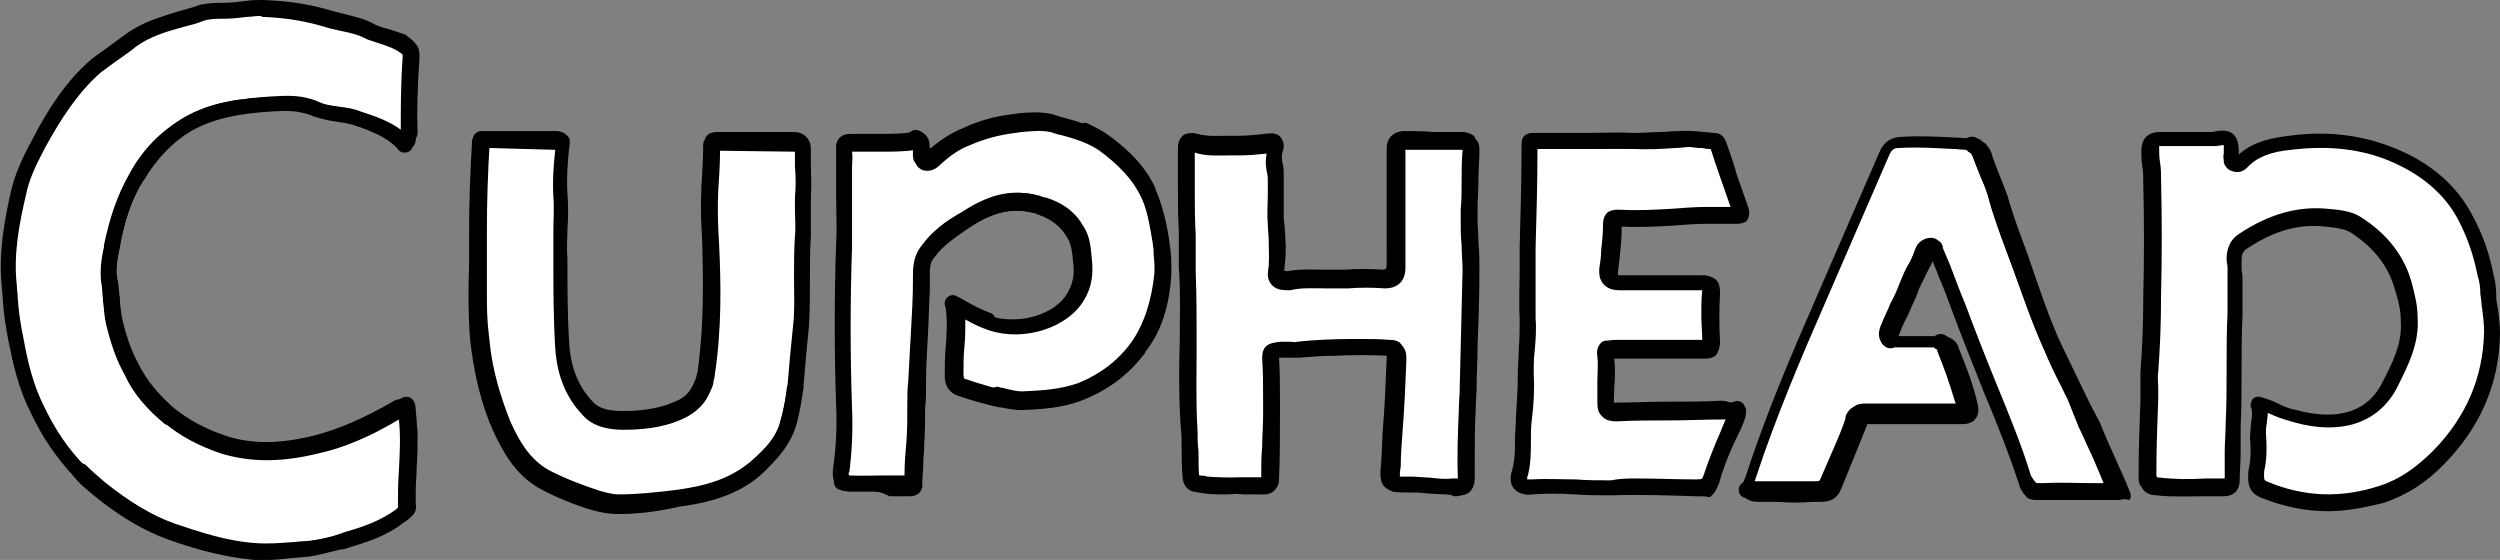 <?xml version="1.0" encoding="utf-8"?>
<!-- Generator: Adobe Illustrator 27.5.0, SVG Export Plug-In . SVG Version: 6.00 Build 0)  -->
<svg version="1.1" id="Layer_1" xmlns="http://www.w3.org/2000/svg" xmlns:xlink="http://www.w3.org/1999/xlink" x="0px" y="0px"
	 viewBox="0 0 267 59.8" style="enable-background:new 0 0 267 59.8;" xml:space="preserve">
<rect x="0" y="0" width="267" height="59.8" fill="#808080" stroke="none"/>
<style type="text/css">
	.st0{fill:#FFFFFF;}
</style>
<g>
	<g>
		<path class="st0" d="M85.4,34.9c0.3-3.2,0-6.4,0.2-9.6c0.1-1.4,0-2.9,0-4.2l0,0c0.2-1.7,0-3.3,0-4.9c0-0.6-0.4-0.9-0.9-0.9
			c-2.7,0-5.4,0-8.1,0c-0.3,0-0.5,0-0.6,0.2c0,0.1-0.1,0.1-0.1,0.3c0,1.6-0.1,3.2-0.2,4.9c-0.1,1.8,0,3.6,0.1,5.4
			c0.2,4.7,0.2,9.3-0.5,14c-0.1,0.4-0.1,0.8-0.3,1.1c-0.4,1-1,1.8-2.1,2.4c-2,1-4.2,1.3-6.4,1.3c-1.3,0-2.8-0.2-3.8-1.3
			c-1.8-1.9-2.5-4.2-2.7-6.6c-0.2-3.1-0.2-6.2-0.2-9.3c-0.1-2.3,0.2-4.6,0-6.9c-0.1-1.7,0-3.4,0.2-5.1c0.1-0.5-0.1-0.7-0.6-0.7
			c-2.5,0-5,0-7.5,0c-0.3,0-0.5,0.1-0.6,0.3c0,0.1,0,0.2,0,0.3c-0.2,3.2-0.3,6.3-0.3,9.5c0,3.7-0.2,7.3,0.1,11
			c0.3,3.3,1,6.5,2.4,9.6c1,2.2,2.2,4.3,4.4,5.6c1.8,1,3.7,1.7,5.6,2.3c0.8,0.2,1.6,0.4,2.4,0.4c2.2,0,4.3-0.2,6.4-0.5
			c3.2-0.4,6.1-1.3,8.5-3.5c1.3-1.2,2.5-2.4,3.1-4.2c0.4-1.3,0.6-2.6,0.8-3.9c0-0.1,0-0.3,0.1-0.4C85,39,85.2,36.9,85.4,34.9z"/>
		<path d="M65.9,54.9c-0.9,0-1.8-0.2-2.6-0.4c-1.7-0.5-3.8-1.3-5.8-2.4c-2.5-1.5-3.7-3.7-4.8-6c-1.3-2.9-2.1-6.2-2.5-9.9
			c-0.2-2.7-0.2-5.4-0.1-8c0-1,0-2.1,0-3.2c0-3.2,0.1-6.3,0.3-9.6l0-0.2c0-0.1,0-0.3,0.1-0.4c0.2-0.5,0.7-0.8,1.4-0.8h7.5
			c0.5,0,0.9,0.2,1.2,0.5c0.3,0.3,0.3,0.7,0.2,1.2c-0.2,1.8-0.3,3.4-0.2,4.9c0.1,1.3,0.1,2.6,0,3.9c0,1-0.1,2,0,3
			c0,3.1,0,6.2,0.2,9.3c0.2,2.6,1,4.5,2.5,6.1c0.6,0.7,1.7,1,3.2,1c2.5,0,4.4-0.4,6-1.2c0.8-0.4,1.3-1,1.7-2c0-0.1,0-0.1,0.1-0.2
			c0-0.1,0.1-0.3,0.1-0.4s0.1-0.3,0.1-0.4c0.7-4.9,0.6-9.7,0.5-13.8c-0.1-1.8-0.2-3.6-0.1-5.5l0-0.3c0.1-1.6,0.2-3.1,0.2-4.6
			c0-0.3,0.1-0.5,0.2-0.6c0,0,0-0.1,0-0.1c0.3-0.7,1-0.7,1.4-0.7h8.1c1,0,1.8,0.7,1.8,1.8c0,0.5,0,1,0,1.6c0,1.1,0.1,2.2,0,3.5
			c0,0.3,0,0.8,0,1.2c0,1,0,2,0,3c-0.1,1.4-0.1,2.9-0.1,4.3c0,1.7,0,3.5-0.1,5.3c0,0,0,0,0,0c-0.2,2-0.4,4.1-0.6,6.6
			c0,0.1,0,0.2-0.1,0.3c0,0,0,0.1,0,0.1c-0.2,1.3-0.4,2.7-0.8,4c-0.7,2-2,3.3-3.3,4.6c-2.2,2.1-5.1,3.2-9,3.7
			C70,54.7,67.9,54.9,65.9,54.9z M52.1,15.8c-0.2,3.2-0.3,6.2-0.3,9.3c0,1.1,0,2.1,0,3.2c0,2.7-0.1,5.2,0.1,7.8
			c0.3,3.5,1.1,6.6,2.3,9.3c0.9,2,2,4,4.1,5.2c1.9,1,3.9,1.7,5.4,2.2c0.7,0.2,1.4,0.4,2.2,0.4c1.9,0,3.9-0.2,6.3-0.5
			c3.6-0.4,6.1-1.5,8.1-3.3c1.3-1.2,2.3-2.3,2.9-3.9c0.4-1.2,0.6-2.4,0.8-3.7c0-0.1,0-0.4,0.1-0.6c0.2-2.4,0.4-4.5,0.6-6.4
			c0.2-1.7,0.1-3.5,0.1-5.2c0-1.4,0-2.9,0.1-4.4c0.1-0.9,0-1.9,0-2.8c0-0.5,0-0.9,0-1.3c0.1-1.2,0.1-2.2,0-3.3c0-0.5,0-1.1,0-1.6
			l-8-0.1c0,1.4-0.1,2.9-0.2,4.4l0,0.3c-0.1,1.8,0,3.6,0.1,5.3c0.2,4.2,0.3,9.1-0.5,14.2c0,0.2-0.1,0.3-0.1,0.4c0,0.3-0.1,0.6-0.3,1
			c-0.5,1.3-1.3,2.1-2.5,2.8c-1.9,1-4.1,1.4-6.8,1.4c-1.3,0-3.2-0.2-4.4-1.6c-1.7-1.8-2.7-4.1-2.9-7.1c-0.2-3.2-0.2-6.3-0.2-9.4
			c0-1,0-2.1,0-3.1c0-1.3,0.1-2.5,0-3.7c-0.1-1.5,0-3.2,0.2-5L52.1,15.8z M85.4,34.9L85.4,34.9L85.4,34.9z M75.2,15.4
			C75.2,15.4,75.2,15.4,75.2,15.4C75.2,15.4,75.2,15.4,75.2,15.4z"/>
	</g>
	<g>
		<path class="st0" d="M80.8,49.6c-2.4,2.2-5.3,3-8.5,3.5c-2.1,0.3-4.3,0.6-6.4,0.5c-0.8,0-1.6-0.2-2.4-0.4
			c-1.9-0.6-3.8-1.2-5.6-2.3c-2.2-1.3-3.4-3.4-4.4-5.6c-1.3-3.1-2.1-6.2-2.4-9.6c-0.3-3.7-0.1-7.3-0.1-11c0-3.2,0.1-6.3,0.3-9.5
			c0-0.1,0-0.2,0-0.3c0,0.1,0,0.2,0,0.3c-0.2,3.2-0.3,6.3-0.3,9.5c0,3.7-0.2,7.3,0.1,11c0.3,3.3,1,6.5,2.4,9.6
			c1,2.2,2.2,4.3,4.4,5.6c1.8,1,3.7,1.7,5.6,2.3c0.8,0.2,1.6,0.4,2.4,0.4c2.2,0,4.3-0.2,6.4-0.5C75.4,52.7,78.4,51.8,80.8,49.6
			c1.3-1.2,2.5-2.4,3.1-4.2c0.4-1.3,0.6-2.6,0.8-3.9c-0.2,1.3-0.4,2.6-0.8,3.9C83.3,47.2,82.1,48.4,80.8,49.6z"/>
		<path d="M66.7,54.5c-0.3,0-0.6,0-0.9,0c0,0-0.1,0-0.1,0c-0.8,0-1.6-0.2-2.4-0.4c0,0,0,0,0,0s0,0,0,0c-2-0.6-3.9-1.2-5.8-2.4
			c-2.4-1.4-3.7-3.7-4.7-5.9c0,0,0,0,0,0c-1.2-2.7-2-5.6-2.4-8.8c0-0.4-0.1-0.7-0.1-1.1c-0.2-2.7-0.2-5.4-0.1-8c0-1,0-2.1,0-3.2
			c0-3.2,0.1-6.3,0.3-9.6l0-0.2c0-0.5,0.4-0.9,0.9-0.9s0.9,0.4,0.9,0.9v0.3c-0.2,3.3-0.3,6.4-0.3,9.5c0,1.1,0,2.1,0,3.2
			c0,1.1,0,2.1,0,3.1c0,1.5,0,3.1,0.2,4.6c0,0.3,0.1,0.7,0.1,1c0.3,2.9,1.1,5.6,2.2,8.4c0.9,2,2,4,4.1,5.2c1.9,1,3.9,1.7,5.4,2.2
			c0.7,0.2,1.4,0.4,2.1,0.4c0,0,0,0,0,0c1.9,0,3.9-0.2,6.3-0.5c2.8-0.4,5.7-1.1,8.1-3.3c0,0,0,0,0,0c1.2-1.1,2.3-2.2,2.8-3.8
			c0,0,0-0.1,0-0.1c0.4-1.2,0.6-2.5,0.8-3.8c0.1-0.5,0.5-0.8,1-0.7c0.4,0.1,0.7,0.4,0.7,0.8c0,0,0,0.1,0,0.1c-0.2,1.3-0.4,2.7-0.8,4
			c-0.7,2-2,3.3-3.3,4.6c0,0,0,0,0,0c-0.1,0-0.1,0.1-0.2,0.1c-2.2,2-5,3.1-8.8,3.6C70.7,54.2,68.7,54.5,66.7,54.5z"/>
	</g>
	<g>
		<path class="st0" d="M75.9,25.9c-0.1-1.8-0.1-3.6-0.1-5.4c0.1-1.6,0.2-3.2,0.2-4.9c0-0.1,0-0.2,0.1-0.3c0,0.1-0.1,0.2-0.1,0.3
			c0,1.6-0.1,3.2-0.2,4.9C75.7,22.3,75.8,24.1,75.9,25.9c0.2,4.7,0.2,9.3-0.5,14c-0.1,0.4-0.1,0.8-0.3,1.1c0.1-0.3,0.2-0.7,0.3-1.1
			C76.1,35.3,76,30.6,75.9,25.9z"/>
		<path d="M75.1,41.9c-0.1,0-0.3,0-0.4-0.1c-0.4-0.2-0.6-0.6-0.4-1c0.1-0.3,0.2-0.7,0.3-1c0.7-4.6,0.6-9.3,0.5-13.8c0,0,0,0,0-0.1
			c-0.1-1.8-0.2-3.6-0.1-5.4l0-0.3c0.1-1.6,0.2-3.1,0.2-4.5c0,0,0,0,0,0c0-0.2,0-0.6,0.3-0.9c0.2-0.2,0.6-0.3,0.9-0.2
			c0.3,0.1,0.5,0.4,0.5,0.8c0,0.2-0.1,0.3-0.1,0.4c0,1.7-0.1,3.3-0.2,4.8c0,1.7,0,3.6,0.1,5.3c0,0,0,0,0,0c0,0,0,0,0,0
			c0.2,4.2,0.3,9.1-0.5,14.2c0,0.2-0.1,0.3-0.1,0.4c-0.1,0.3-0.1,0.7-0.4,1.1C75.7,41.8,75.4,41.9,75.1,41.9z"/>
	</g>
	<g>
		<path class="st0" d="M109.2,42.8c2.1-0.1,4.2-0.2,6.3-1c2.5-1,4.5-2.5,6-4.6c1.7-2.4,2.4-5.1,2.6-7.9c0.1-1.1-0.1-2.2-0.2-3.3
			c-0.2-1.9-0.6-3.7-1.4-5.5c-1.1-2.3-2.9-4-4.9-5.4c-0.6-0.4-1.2-0.7-1.9-1c-1.1-0.4-2.3-0.7-3.4-1c-1.4-0.3-2.7-0.1-4,0
			c-1.8,0.2-3.5,0.7-5.1,1.4c-1.3,0.5-2.4,1.3-3.4,2.2c-0.2,0.2-0.5,0.5-0.9,0.4l0,0l0,0c-0.5-0.2-0.3-0.6-0.3-0.9
			c0-0.1,0-0.3,0-0.4c0-0.5-0.1-0.8-0.5-0.9c-0.1,0-0.3,0-0.4,0C96.5,15,95.3,15,94.1,15c-1,0-2,0-3,0c-0.7,0-1,0.2-0.9,0.9
			c0.1,0.8,0,1.5,0,2.3c0,2.6,0.1,5.1,0,7.7c-0.2,5.7-0.2,11.5,0,17.3c0.1,2.2,0,4.5-0.3,6.7c-0.1,0.5-0.2,1.4,0.4,1.6
			c0.1,0,0.2,0.1,0.3,0.1c2.2,0.1,4.4,0,6.6,0c0.4,0,0.5-0.1,0.5-0.5c0-1.3,0.1-2.6,0.2-3.9c0.2-2.2,0.1-4.4,0.2-6.5
			c0.1-3.6,0.4-7.2,0.5-10.7c0-1-0.1-2.1,0.6-3.1c1.1-1.6,2.6-2.5,4.2-3.6c2.3-1.5,4.6-2.3,7.3-1.6c0.2,0.1,0.4,0.1,0.6,0.2
			c1.4,0.4,2.7,1.2,3.5,2.5c0.7,1,0.8,2.1,0.9,3.2c0.2,1.4,0,2.7-0.7,3.9c-1.6,2.7-5.9,3.9-9.1,2.9l0,0l0,0
			c-1.3-0.4-2.4-1.1-3.8-1.8c0.3,2.6-0.2,5-0.1,7.4c0,0.7,0.3,1.1,0.9,1.3c1.2,0.4,2.5,0.8,3.7,1.1c0.1,0,0.3,0.1,0.4,0.1
			C107.5,42.6,108.4,42.8,109.2,42.8z"/>
		<path d="M92.8,52.5c-0.7,0-1.5,0-2.2,0c0,0,0,0,0,0c-0.2,0-0.4-0.1-0.5-0.1c0,0,0,0-0.1,0c-0.4-0.1-1.3-0.7-1-2.6
			c0.3-2.1,0.4-4.3,0.3-6.5c-0.2-5.8-0.2-11.6,0-17.3c0.1-1.7,0-3.4,0-5.1c0-0.9,0-1.7,0-2.6c0-0.3,0-0.6,0-0.8c0-0.5,0-0.9,0-1.4
			c0-0.2-0.1-0.8,0.3-1.3c0.4-0.5,1-0.5,1.4-0.5h3c1.2,0,2.3,0,3.5-0.2c0,0,0.1,0,0.1,0h0.4c0.1,0,0.1,0,0.2,0
			c0.8,0.2,1.1,0.8,1.1,1.7v0.1c1.2-1,2.3-1.7,3.5-2.2c1.7-0.8,3.5-1.3,5.3-1.5l0.7-0.1c1.1-0.1,2.3-0.2,3.6,0.1l0.6,0.2
			c1,0.3,2,0.5,2.9,0.9c0.9,0.4,1.5,0.7,2.1,1.1c2.5,1.8,4.2,3.6,5.2,5.8c0.8,1.8,1.3,3.6,1.5,5.8c0,0.3,0.1,0.5,0.1,0.8
			c0.1,0.9,0.2,1.7,0.1,2.7c-0.2,3.3-1.1,6.1-2.8,8.3c-1.6,2.2-3.7,3.8-6.4,4.9c-2.2,0.9-4.5,1-6.6,1.1c-0.8,0-1.7-0.2-2.3-0.3
			l-0.1,0c-0.1,0-0.3-0.1-0.4-0.1c-0.1,0-0.1,0-0.1,0c-1.1-0.3-2.4-0.6-3.8-1.1c-1-0.3-1.5-1.1-1.5-2.1c0-1,0-2.1,0.1-3.1
			c0.1-1.4,0.2-2.8,0-4.2c0-0.3,0.1-0.6,0.4-0.8c0.3-0.2,0.6-0.2,0.9-0.1c0.4,0.2,0.8,0.4,1.1,0.6c0.9,0.5,1.7,0.9,2.5,1.2
			c3,0.9,6.8-0.2,8.1-2.5c0.6-1,0.8-2.1,0.6-3.4c-0.1-1.1-0.2-2-0.8-2.8c-0.8-1.3-2.1-1.9-3-2.2c-0.1,0-0.1,0-0.1-0.1
			c0,0-0.1,0-0.1,0c-0.1,0-0.2-0.1-0.4-0.1c-2.2-0.5-4.1-0.1-6.6,1.5l-0.6,0.4c-1.4,0.9-2.5,1.7-3.4,3c-0.5,0.7-0.5,1.5-0.5,2.3
			l0,0.3c-0.1,1.8-0.2,3.6-0.2,5.3c-0.1,1.8-0.2,3.6-0.3,5.5c0,0.9,0,1.7-0.1,2.6c0,1.3,0,2.7-0.1,4c-0.1,1.3-0.2,2.6-0.2,3.8
			c0,0.9-0.5,1.4-1.4,1.4c-0.7,0-1.5,0-2.2,0C94.3,52.5,93.5,52.5,92.8,52.5z M90.3,52.4C90.3,52.4,90.3,52.4,90.3,52.4
			C90.3,52.4,90.3,52.4,90.3,52.4z M90.7,50.8c1.4,0.1,2.9,0,4.2,0c0.6,0,1.2,0,1.9,0c0-1.2,0.1-2.4,0.2-3.6
			c0.1-1.3,0.1-2.6,0.1-3.9c0-0.9,0-1.8,0.1-2.6c0.1-1.8,0.2-3.7,0.3-5.5c0.1-1.7,0.2-3.5,0.2-5.2l0-0.3c0-1,0-2.2,0.8-3.3
			c1.1-1.5,2.4-2.5,3.9-3.4l0.6-0.4c2.9-1.9,5.4-2.4,8-1.7c0.1,0,0.1,0,0.2,0.1c0,0,0.1,0,0.1,0c0.1,0,0.2,0.1,0.4,0.1
			c1.7,0.5,3.1,1.5,3.9,2.9c0.8,1.1,0.9,2.4,1,3.6c0.2,1.6,0,3.1-0.8,4.4c-1.7,3-6.4,4.5-10.1,3.3c-0.9-0.3-1.8-0.7-2.6-1.2
			c0,1,0,2-0.1,2.9c-0.1,1-0.1,2-0.1,3c0,0.4,0.1,0.5,0.3,0.5c1.4,0.5,2.6,0.8,3.6,1.1c0.1,0,0.2,0.1,0.3,0.1l0.3,0.1
			c0.5,0.1,1.2,0.2,1.9,0.3c2.1-0.1,4.1-0.2,6-0.9c2.4-1,4.2-2.4,5.6-4.3c1.4-2,2.2-4.5,2.5-7.5c0.1-0.8,0-1.5-0.1-2.3
			c0-0.3-0.1-0.6-0.1-0.8c-0.2-2-0.6-3.7-1.3-5.2c-0.9-1.9-2.4-3.5-4.6-5.1c-0.5-0.3-1-0.6-1.8-0.9c-0.8-0.3-1.8-0.6-2.7-0.8
			l-0.6-0.2c-1-0.2-2-0.1-3.1,0l-0.7,0.1c-1.6,0.2-3.2,0.6-4.8,1.3c-1.1,0.4-2.1,1.1-3.2,2.1c-0.2,0.2-0.8,0.8-1.7,0.6
			c0,0-0.1,0-0.1,0c-0.7-0.3-1-0.8-0.8-1.6l0-0.5c0,0,0,0,0-0.1c-1.2,0.2-2.5,0.2-3.7,0.2h-3c0,0,0,0-0.1,0c0.1,0.6,0,1.1,0,1.6
			c0,0.2,0,0.5,0,0.8c0,0.9,0,1.7,0,2.6c0,1.7,0,3.4,0,5.2c-0.2,5.7-0.2,11.5,0,17.2c0.1,2.3,0,4.6-0.3,6.9
			C90.6,50.4,90.6,50.6,90.7,50.8C90.7,50.8,90.7,50.8,90.7,50.8z M90.6,50.8C90.6,50.8,90.6,50.8,90.6,50.8
			C90.6,50.8,90.6,50.8,90.6,50.8z"/>
	</g>
	<g>
		<path class="st0" d="M98.4,15.6c0,0.1,0,0.3,0,0.4c0,0.3-0.2,0.8,0.3,0.9l0,0c-0.5-0.2-0.3-0.6-0.3-0.9
			C98.4,15.9,98.4,15.7,98.4,15.6c0.1-0.5-0.1-0.8-0.5-0.9C98.3,14.8,98.5,15.1,98.4,15.6z"/>
		<path d="M98.7,17.8c-0.1,0-0.1,0-0.2,0c-0.4-0.1-1-0.3-1-1.2c0-0.1,0-0.3,0-0.4l0-0.5c0,0,0-0.1,0-0.1C97.2,15.3,97,15,97,14.7
			c0-0.1,0-0.1,0-0.2c0.1-0.5,0.6-0.7,1-0.6c0.7,0.2,1.2,0.8,1.2,1.5c0,0.1,0,0.2,0,0.3V16c0,0,0,0,0,0c0,0,0,0.1,0,0.1
			c0,0.1,0,0.1,0,0.2c0.2,0.2,0.4,0.6,0.3,0.9C99.4,17.5,99,17.8,98.7,17.8z M99.2,16.5L99.2,16.5L99.2,16.5z"/>
	</g>
	<g>
		<path class="st0" d="M101.8,32.4L101.8,32.4L101.8,32.4z"/>
		<path d="M101.8,33.2c-0.5,0-0.9-0.4-0.9-0.8s0.4-0.8,0.8-0.8h0c0.5,0,0.9,0.4,0.9,0.8S102.3,33.2,101.8,33.2z"/>
	</g>
	<g>
		<path class="st0" d="M122.6,20.4c-1.1-2.3-2.9-4-4.9-5.4c-0.6-0.4-1.2-0.7-1.9-1c0.7,0.3,1.3,0.6,1.9,1
			C119.5,16.4,121.5,18.1,122.6,20.4c0.8,1.7,1.2,3.6,1.4,5.5c0.1,1.1,0.3,2.2,0.2,3.3c-0.2,2.8-0.9,5.6-2.6,7.9
			c-1.5,2.1-3.5,3.6-6,4.6c-2.1,0.8-4.2,0.9-6.3,1c-0.8,0-1.6-0.2-2.4-0.4c-0.1,0-0.3-0.1-0.4-0.1c0.2,0,0.3,0.1,0.4,0.1
			c0.8,0.2,1.6,0.4,2.4,0.4c2.1-0.1,4.2-0.2,6.3-1c2.5-1,4.5-2.5,6-4.6c1.7-2.4,2.4-5.1,2.6-7.9c0.1-1.1-0.1-2.2-0.2-3.3
			C123.7,24,123.4,22.1,122.6,20.4z"/>
		<path d="M109.2,43.6c-0.9,0-1.8-0.2-2.6-0.4c-0.1,0-0.2-0.1-0.3-0.1c-0.5,0-0.8-0.4-0.8-0.9c0-0.3,0.2-0.5,0.4-0.7
			c0.1-0.1,0.3-0.1,0.5-0.2c0.3,0,0.4,0.1,0.5,0.1c0,0,0,0,0.1,0c0.8,0.2,1.5,0.4,2.2,0.4c2.1-0.1,4-0.2,6-0.9
			c2.4-1,4.2-2.4,5.6-4.3c1.4-2,2.2-4.5,2.5-7.5c0-0.2,0-0.4,0-0.6c0-0.6-0.1-1.1-0.1-1.8c0-0.3-0.1-0.6-0.1-0.8
			c-0.3-1.8-0.6-3.6-1.3-5.2c0,0,0,0,0,0c0,0,0,0,0-0.1c-1.1-2.2-3-3.9-4.6-5c-0.5-0.3-1-0.6-1.7-0.9c0,0,0,0,0,0
			c-0.3-0.1-0.5-0.5-0.5-0.8c0-0.1,0-0.2,0.1-0.3c0.2-0.4,0.7-0.6,1.1-0.4c0.8,0.4,1.4,0.7,2,1.1c2.5,1.8,4.2,3.6,5.2,5.8
			c0,0,0,0,0,0c0,0,0,0,0,0.1c0.7,1.6,1.2,3.5,1.5,5.7c0,0.3,0.1,0.5,0.1,0.8c0,0,0,0,0,0c0,0,0,0,0,0c0.1,0.6,0.1,1.3,0.1,1.9
			c0,0.2,0,0.5,0,0.7c-0.2,3.4-1.1,6.2-2.8,8.3c0,0,0,0,0,0.1c-1.6,2.1-3.6,3.7-6.2,4.8c0,0-0.1,0-0.1,0
			C113.6,43.4,111.4,43.5,109.2,43.6C109.3,43.6,109.3,43.6,109.2,43.6z"/>
	</g>
	<g>
		<path class="st0" d="M103,23.1c-1.6,1-3.1,2-4.2,3.6c-0.7,1-0.5,2.1-0.6,3.1c-0.1,3.6-0.4,7.2-0.5,10.7c-0.1,2.2,0,4.4-0.2,6.5
			c-0.1,1.3-0.1,2.6-0.2,3.9c0,0.4-0.2,0.5-0.5,0.5c-2.2,0-4.4,0.1-6.6,0c-0.1,0-0.2,0-0.3-0.1c0.1,0,0.2,0.1,0.3,0.1
			c2.2,0.1,4.4,0,6.6,0c0.4,0,0.5-0.1,0.5-0.5c0-1.3,0.1-2.6,0.2-3.9c0.2-2.2,0.1-4.4,0.2-6.5c0.1-3.6,0.4-7.2,0.5-10.7
			c0-1-0.1-2.1,0.6-3.1C99.9,25.1,101.5,24.1,103,23.1c2.3-1.5,4.6-2.3,7.3-1.6c0.2,0.1,0.4,0.1,0.6,0.2c-0.2-0.1-0.4-0.1-0.6-0.2
			C107.6,20.8,105.3,21.6,103,23.1z"/>
		<path d="M92.4,52.4c-0.7,0-1.5,0-2.2,0c-0.1,0-0.5,0-0.9-0.3c-0.2-0.2-0.3-0.6-0.2-0.9c0.1-0.3,0.4-0.5,0.8-0.5
			c0.2,0,0.4,0.1,0.5,0.1c0.6,0,1.1,0,1.7,0c0.8,0,1.6,0,2.5,0c0,0,0.1,0,0.1,0c0.6,0,1.2,0,1.9,0c0-1.3,0.1-2.5,0.2-3.6
			c0.1-1.3,0.1-2.6,0.1-3.9c0-0.9,0-1.8,0.1-2.6c0,0,0,0,0,0c0,0,0,0,0,0c0.1-1.8,0.2-3.7,0.3-5.5c0.1-1.7,0.2-3.5,0.2-5.2
			c0,0,0,0,0,0c0,0,0,0,0,0l0-0.3c0-1,0-2.2,0.8-3.3c0,0,0,0,0,0c1.2-1.7,2.7-2.8,4.5-3.8c2.6-1.7,4.8-2.3,7.2-1.9c0,0,0,0,0,0
			c0,0,0,0,0,0c0.2,0,0.5,0.1,0.7,0.2c0,0,0,0,0,0c0.1,0,0.1,0,0.2,0.1c0,0,0.1,0,0.1,0c0.1,0,0.3,0.1,0.5,0.2
			c0.3,0.1,0.5,0.4,0.5,0.8c0,0.1,0,0.3-0.1,0.4c-0.2,0.4-0.7,0.6-1.1,0.4c0,0-0.1,0-0.1,0c-0.1,0-0.2-0.1-0.4-0.1
			c-2.2-0.5-4.1-0.1-6.6,1.5l-0.3,0.2c-1.3,0.9-2.7,1.8-3.7,3.2c-0.4,0.5-0.4,1.2-0.4,1.9c0,0.3,0,0.5,0,0.8c0,0.3,0,0.5,0,0.8
			c-0.1,1.5-0.1,3.1-0.2,4.7c-0.1,1.7-0.2,3.5-0.2,5.2c0,0,0,0,0,0v0c0,0.9,0,1.8-0.1,2.6c0,1.3,0,2.6-0.1,4c0,0,0,0,0,0.1
			c0,0.6-0.1,1.2-0.1,1.9c0,0.7-0.1,1.3-0.1,2c0,0,0,0.1,0,0.1c0,0.1,0,0.2,0,0.3c-0.1,0.6-0.6,1-1.3,1c-0.7,0-1.5,0-2.2,0
			C93.9,52.4,93.1,52.4,92.4,52.4z M90.2,50.7C90.2,50.7,90.2,50.7,90.2,50.7C90.2,50.7,90.2,50.7,90.2,50.7z M90.1,50.7
			C90.1,50.7,90.1,50.7,90.1,50.7C90.1,50.7,90.1,50.7,90.1,50.7z"/>
	</g>
	<g>
		<path class="st0" d="M105.6,34.2c-1.3-0.4-2.4-1.1-3.8-1.8l0,0C103.2,33.2,104.3,33.8,105.6,34.2L105.6,34.2z"/>
		<path d="M105.6,35c-0.1,0-0.2,0-0.3,0c0,0,0,0,0,0c-1.4-0.4-2.6-1.1-4-1.9c-0.4-0.2-0.5-0.7-0.3-1.1c0.2-0.4,0.7-0.6,1.1-0.4
			c0.4,0.2,0.8,0.4,1.1,0.6c0.9,0.5,1.7,0.9,2.5,1.2c0,0,0,0,0,0c0.4,0.1,0.6,0.4,0.6,0.8c0,0.1,0,0.2,0,0.2
			C106.3,34.8,106,35,105.6,35z"/>
	</g>
	<g>
		<path class="st0" d="M150.7,51.7c1.5,0,3,0.4,4.5,0.2c0.7-0.1,1.6,0.1,1.5-1c-0.1-3.3,0.1-6.5,0.2-9.8c0.1-4.1,0.2-8.3,0.3-12.4
			c0-2.2-0.3-4.3-0.2-6.5c0.1-2.1,0.1-4.2,0.2-6.3c0-0.3,0-0.5-0.1-0.6c-0.1-0.1-0.3-0.2-0.6-0.2c-2.1,0-4.1-0.1-6.2-0.1
			c-0.5,0-1,0.2-1,0.9c0,2.3,0,4.6,0,7c0,1.8,0,3.7,0,5.5c0,0.8-0.3,1.3-1.3,1.3c-1.3-0.1-2.7-0.1-4,0c-2.1,0.1-4.2-0.2-6.3,0.2
			c-0.2,0-0.5,0-0.7-0.1c-0.4-0.1-0.6-0.4-0.6-0.8c0.3-1.8,0-3.6,0-5.5c-0.1-1.5,0-3.1,0-4.6c0-1-0.4-1.9-0.1-3
			c0.1-0.2,0-0.6-0.3-0.7c-0.2-0.1-0.4-0.2-0.7-0.1c-0.9,0.1-1.9,0.2-2.9,0.2c-1.5,0-3,0.2-4.5-0.2c-0.5-0.1-1.1-0.2-1.1,0.7
			c0.1,3-0.1,6,0.1,8.9l0,0c0,0.9,0,1.8,0,2.7c0,0.4,0,0.7,0,1.1l0,0c0.3,5.6-0.2,11.3,0.2,17.1c0.1,1.8,0,3.6,0.2,5.4
			c0,0.4,0.2,0.7,0.5,0.8c0.1,0,0.2,0.1,0.4,0.1c2.1,0.3,4.1,0.1,6.2,0.1c0.4,0,1.3,0.2,1.3-0.8c0-2.2,0.1-4.5,0.1-6.7
			c0-2.1,0.1-4.2-0.1-6.2c0-0.5,0.1-0.7,0.6-0.8c0.7-0.2,1.4,0.1,2.2,0c3.2-0.3,6.5-0.3,9.8-0.2c0.2,0,0.4,0,0.6,0.1
			c0.4,0.2,0.5,0.5,0.4,1.1c-0.1,3.8-0.4,7.5-0.6,11.3c-0.1,1-0.1,1.6,0.2,1.8c0,0,0.1,0.1,0.2,0.1c0,0,0.1,0,0.1,0.1
			C149.4,51.7,149.9,51.7,150.7,51.7z"/>
		<path d="M130.8,52.8c-0.9,0-1.8,0-2.8-0.2c-0.2,0-0.4-0.1-0.5-0.1c0,0-0.1,0-0.1,0c-0.7-0.2-1.1-0.9-1.1-1.6
			c-0.1-1-0.1-2.2-0.1-3.2c0-0.7,0-1.4-0.1-2.1c-0.2-3.1-0.2-6.1-0.1-9.1c0-2.6,0.1-5.3-0.1-7.9l0-3.9c-0.1-1.6-0.1-3.4-0.1-5.1
			c0-1.3,0-2.6,0-3.8c0-0.6,0.2-1,0.5-1.3c0.5-0.4,1.2-0.3,1.6-0.2c1.1,0.3,2.1,0.2,3.2,0.2c0.4,0,0.8,0,1.2,0
			c0.9,0,1.9-0.1,2.7-0.2c0.6-0.1,1,0,1.2,0.2c0.3,0.1,0.6,0.4,0.7,0.7c0.1,0.3,0.1,0.7,0,1c-0.1,0.5-0.1,1,0,1.5
			c0.1,0.4,0.1,0.8,0.1,1.2c0,0.5,0,1,0,1.5c0,1,0,2.1,0,3c0,0.7,0,1.3,0.1,1.9c0.1,1.2,0.1,2.4-0.1,3.7c0.1,0,0.1,0,0.1,0
			c0,0,0.2,0,0.2,0c1.4-0.3,2.8-0.2,4.1-0.2c0.8,0,1.5,0,2.2,0c1.3-0.1,2.8-0.1,4.1,0c0.2,0,0.3-0.1,0.3-0.1c0,0,0.1-0.1,0.1-0.4
			V15.8c0-1,0.7-1.8,1.9-1.8c1.1,0,2.1,0,3.1,0.1c1,0,2,0,3.1,0c0.5,0,0.9,0.2,1.2,0.4c0.3,0.4,0.3,0.8,0.3,1.2
			c0,1.1-0.1,2.1-0.1,3.2c0,1.1-0.1,2.1-0.1,3.2c-0.1,1.2,0,2.4,0.1,3.6c0.1,0.9,0.1,1.9,0.1,2.9l-0.3,12.5c0,0.9-0.1,1.7-0.1,2.5
			c-0.1,2.5-0.2,4.8-0.1,7.2c0,0.5-0.1,0.9-0.4,1.3c-0.4,0.5-1.1,0.5-1.5,0.6c-0.1,0-0.2,0-0.3,0c-1,0.1-2,0-2.9-0.1
			c-0.6-0.1-1.2-0.1-1.7-0.1h-1.5c-0.2,0-0.4-0.1-0.6-0.2c-0.1-0.1-0.2-0.1-0.3-0.2c-0.7-0.5-0.6-1.6-0.5-2.6
			c0.1-1.3,0.1-2.5,0.2-3.8c0.2-2.4,0.3-5,0.4-7.5c0,0,0-0.1,0-0.1c0-0.1,0-0.2,0-0.2c-0.1,0-0.1,0-0.2,0c-4-0.1-7-0.1-9.8,0.2
			c-0.4,0.1-0.8,0-1.2,0c-0.3,0-0.6-0.1-0.8,0c0.2,1.5,0.1,3.1,0.1,4.6c0,0.5,0,1,0,1.6c0,1.1,0,2.2,0,3.4c0,1.1-0.1,2.2-0.1,3.3
			c0,0.7-0.3,1-0.5,1.2c-0.5,0.5-1.2,0.4-1.5,0.4l-0.1,0c-0.6,0-1.2,0-1.8,0C132,52.8,131.4,52.8,130.8,52.8z M127.8,52.6
			C127.8,52.6,127.8,52.6,127.8,52.6C127.8,52.6,127.8,52.6,127.8,52.6z M148.4,51.7C148.4,51.7,148.4,51.7,148.4,51.7
			C148.4,51.7,148.4,51.7,148.4,51.7z M128.1,50.9c0,0,0.1,0,0.1,0c1.5,0.2,2.9,0.2,4.3,0.1c0.6,0,1.2,0,1.8,0c0.1,0,0.1,0,0.2,0
			c0.1,0,0.2,0,0.2,0c0-1.2,0-2.3,0.1-3.3c0-1.1,0.1-2.2,0.1-3.3c0-0.5,0-1.1,0-1.6c0-1.6,0-3.1-0.1-4.5c0-0.7,0.1-1.5,1.3-1.7
			c0.5-0.1,1-0.1,1.4,0c0.3,0,0.6,0.1,0.8,0c2.8-0.3,5.9-0.3,10-0.2c0.2,0,0.6,0,1,0.2c1,0.5,0.9,1.5,0.9,1.9
			c-0.1,2.5-0.2,5-0.4,7.5c-0.1,1.3-0.2,2.6-0.2,3.8c-0.1,0.6-0.1,0.9-0.1,1.1c0,0,0,0,0,0h1.2c0.6,0,1.3,0.1,1.9,0.1
			c0.9,0.1,1.7,0.2,2.5,0.1c0.1,0,0.3,0,0.5,0c0.1,0,0.2,0,0.3,0c0,0,0,0,0,0c-0.1-2.5,0-5,0.1-7.4c0-0.8,0.1-1.7,0.1-2.5l0.3-12.4
			c0-0.9-0.1-1.8-0.1-2.7c-0.1-1.2-0.1-2.5-0.1-3.8c0-1.1,0.1-2.1,0.1-3.2c0-1,0-2.1,0.1-3.1c-1,0-2,0-3,0c-1,0-2,0-3.1,0
			c-0.1,0-0.2,0-0.2,0l0,12.6c0,1.4-0.8,2.2-2.2,2.2c-1.3-0.1-2.7-0.1-3.9,0c-0.8,0-1.6,0-2.4,0c-1.3,0-2.6-0.1-3.8,0.2
			c-0.1,0-0.1,0-0.2,0c-0.2,0-0.6,0-1-0.1c-0.7-0.2-1.2-0.8-1.2-1.6c0,0,0-0.1,0-0.1c0.2-1.1,0.1-2.2,0.1-3.4c0-0.6-0.1-1.3-0.1-1.9
			c-0.1-1,0-2.1,0-3.1c0-0.5,0-1,0-1.5c0-0.3,0-0.6-0.1-0.9c-0.1-0.6-0.2-1.3,0-2c0,0,0,0,0,0c-0.9,0.1-1.9,0.2-3,0.2
			c-0.4,0-0.7,0-1.1,0c-1.2,0-2.4,0.1-3.6-0.3c0,0,0,0,0,0c0,1.2,0,2.5,0,3.8c0,1.7,0,3.4,0.1,5l0,3.9c0.1,2.6,0.1,5.4,0.1,8
			c0,3-0.1,6,0.1,9c0,0.7,0,1.5,0.1,2.2c0,1.1,0,2.1,0.1,3.2C128.1,50.8,128.1,50.9,128.1,50.9z M149.1,50.8
			C149.1,50.8,149.1,50.8,149.1,50.8C149.1,50.8,149.1,50.8,149.1,50.8z M135.5,15.4C135.5,15.4,135.5,15.4,135.5,15.4
			C135.5,15.4,135.5,15.4,135.5,15.4z"/>
	</g>
	<g>
		<path class="st0" d="M138.5,37.3c-0.7,0.1-1.4-0.2-2.2,0c-0.5,0.1-0.7,0.3-0.6,0.8c0.1,2.1,0.1,4.2,0.1,6.2c0,2.2,0,4.5-0.1,6.7
			c0,1-0.9,0.8-1.3,0.8c-2.1,0-4.1,0.2-6.2-0.1c-0.1,0-0.3,0-0.4-0.1c0.1,0,0.2,0.1,0.4,0.1c2.1,0.3,4.1,0.1,6.2,0.1
			c0.4,0,1.3,0.2,1.3-0.8c0-2.2,0.1-4.5,0.1-6.7c0-2.1,0.1-4.2-0.1-6.2c0-0.5,0.1-0.7,0.7-0.8C137.1,37.1,137.8,37.4,138.5,37.3
			c3.3-0.3,6.5-0.3,9.8-0.2c0.2,0,0.4,0,0.5,0.1c-0.1-0.1-0.3-0.1-0.6-0.1C145,37,141.7,37,138.5,37.3z"/>
		<path d="M130.8,52.7c-0.9,0-1.8,0-2.7-0.2c-0.2,0-0.6,0-0.9-0.4c-0.2-0.2-0.3-0.6-0.2-0.9c0.1-0.3,0.4-0.5,0.8-0.5
			c0.2,0,0.4,0.1,0.5,0.1c0,0,0,0,0.1,0c0.2,0,0.3,0,0.5,0.1c1.3,0.1,2.5,0.1,3.8,0.1c0.6,0,1.2,0,1.8,0c0.1,0,0.1,0,0.2,0
			c0.1,0,0.1,0,0.2,0c0-1.2,0-2.3,0.1-3.3c0-1.1,0.1-2.2,0.1-3.3c0-2,0-4.1-0.1-6.1c-0.1-0.5-0.1-1.5,1.3-1.7
			c0.2-0.1,0.4-0.1,0.6-0.1c0.3,0,0.6,0,0.9,0c0.3,0,0.5,0.1,0.7,0c0,0,0,0,0,0c1.9-0.2,3.9-0.3,6.3-0.3c1.3,0,2.6,0,3.6,0.1
			c0.3,0,0.7,0,1.1,0.3c0.2,0.2,0.3,0.4,0.3,0.6c0,0.2-0.1,0.4-0.2,0.6c-0.3,0.3-0.7,0.3-1,0.2c0,0-0.1,0-0.1,0c0,0-0.1,0-0.1,0
			c-2.2-0.1-4.1-0.1-5.9,0c-1.3,0-2.5,0.1-3.8,0.2c0,0,0,0-0.1,0c-0.3,0-0.5,0-0.8,0c-0.1,0-0.2,0-0.3,0c-0.2,0-0.4,0-0.5,0
			c-0.1,0-0.2,0-0.3,0c0,0-0.1,0-0.1,0c0.1,1.5,0.1,3.1,0.1,4.6c0,0.5,0,1,0,1.6c0,2.2,0,4.5-0.1,6.7c0,0,0,0,0,0.1
			c0,0.6-0.3,1-0.5,1.2c0,0,0,0,0,0c-0.5,0.5-1.2,0.4-1.5,0.4l-0.1,0c-0.6,0-1.2,0-1.8,0C132,52.7,131.4,52.7,130.8,52.7z
			 M148.2,37.8C148.2,37.8,148.2,37.8,148.2,37.8C148.2,37.8,148.2,37.8,148.2,37.8S148.2,37.8,148.2,37.8z"/>
	</g>
	<g>
		<path class="st0" d="M149,51.5c-0.1,0-0.1-0.1-0.2-0.1C148.9,51.4,148.9,51.5,149,51.5z"/>
		<path d="M149,52.4c-0.2,0-0.4-0.1-0.6-0.2c-0.3-0.1-0.5-0.4-0.5-0.8c0-0.5,0.4-0.8,0.8-0.8c0.2,0,0.4,0.1,0.6,0.2
			c0.3,0.1,0.5,0.4,0.5,0.8C149.9,52,149.5,52.4,149,52.4z"/>
	</g>
	<g>
		<path class="st0" d="M136.2,15.8c-0.3,1,0.1,2,0.1,3c0,1.5,0,3.1,0,4.6c0.1,1.8,0.3,3.6,0,5.5c-0.1,0.4,0.2,0.7,0.6,0.8
			c-0.4-0.1-0.6-0.4-0.6-0.8c0.3-1.8,0-3.6,0-5.5c-0.1-1.5,0-3.1,0-4.6C136.3,17.7,135.9,16.8,136.2,15.8c0.1-0.2,0-0.6-0.3-0.7
			C136.2,15.2,136.3,15.5,136.2,15.8z"/>
		<path d="M136.9,30.6c-0.1,0-0.1,0-0.2,0c0,0,0,0,0,0c0,0,0,0,0,0c0,0,0,0,0,0c0,0,0,0,0,0c-0.4-0.1-0.7-0.3-0.9-0.6
			c-0.3-0.3-0.4-0.8-0.3-1.2c0.2-1.1,0.1-2.2,0.1-3.4c0-0.6-0.1-1.3-0.1-1.9c-0.1-1,0-2.1,0-3.1c0-0.5,0-1,0-1.5c0-0.3,0-0.6-0.1-1
			c-0.1-0.4-0.1-0.9-0.1-1.5c0-0.2,0-0.4,0.1-0.7c-0.2-0.2-0.3-0.4-0.3-0.6c0-0.1,0-0.2,0-0.3c0.1-0.4,0.6-0.7,1.1-0.5
			c0.4,0.1,0.7,0.4,0.8,0.8c0.1,0.2,0.1,0.4,0.1,0.5c0,0.2,0,0.3-0.1,0.5c0,0.2-0.1,0.3-0.1,0.5c0,0.3,0,0.6,0.1,0.9
			c0.1,0.4,0.1,0.8,0.1,1.3v4.6l0.1,0.8c0.1,1.4,0.2,2.7,0,4.2c0,0.2,0,0.3-0.1,0.5c0,0,0.1,0,0.1,0c0.4,0.1,0.6,0.6,0.5,1
			C137.6,30.4,137.3,30.6,136.9,30.6z"/>
	</g>
	<g>
		<path class="st0" d="M157.2,15.8c0-0.3,0-0.5-0.1-0.6C157.2,15.4,157.2,15.6,157.2,15.8c-0.1,2.1-0.1,4.2-0.2,6.3
			c-0.1,2.2,0.2,4.3,0.2,6.5c0,4.1-0.2,8.3-0.3,12.4c-0.1,3.3-0.3,6.5-0.2,9.8c0,1.1-0.8,0.9-1.5,1c-1.5,0.1-3-0.2-4.5-0.2
			c-0.8,0-1.3,0-1.6-0.1c0.3,0.1,0.8,0.1,1.6,0.1c1.5,0,3,0.4,4.5,0.2c0.7-0.1,1.6,0.1,1.5-1c-0.1-3.3,0.1-6.5,0.2-9.8
			c0.1-4.1,0.2-8.3,0.3-12.4c0-2.2-0.3-4.3-0.2-6.5C157.1,20,157.1,17.9,157.2,15.8z"/>
		<path d="M154.3,52.8c-0.6,0-1.3-0.1-1.9-0.1c-0.6-0.1-1.2-0.1-1.7-0.1c-0.9,0-1.4,0-1.9-0.1c-0.4-0.1-0.6-0.5-0.6-0.8
			c0-0.1,0-0.2,0-0.3c0.1-0.4,0.6-0.7,1.1-0.5c0.2,0.1,0.7,0.1,1.3,0.1c0.7,0,1.4,0.1,2,0.1c0.8,0.1,1.6,0.1,2.4,0.1
			c0,0,0.1,0,0.1,0c0.1,0,0.2,0,0.3,0c0.1,0,0.2,0,0.3,0c0,0,0-0.1,0-0.1c-0.1-2.5,0-4.9,0.1-7.3c0,0,0,0,0,0c0-0.8,0.1-1.7,0.1-2.5
			l0.3-12.4c0-0.9-0.1-1.8-0.1-2.7c-0.1-0.9-0.1-1.9-0.1-2.8c0-0.3,0-0.6,0-1c0.1-1,0.1-2.1,0.1-3.1c0-1.1,0-2.1,0.1-3.2
			c0,0,0,0,0,0c0,0,0-0.1,0-0.2c-0.2-0.4-0.1-0.8,0.3-1.1c0.3-0.2,0.8-0.2,1.1,0.1c0.4,0.3,0.4,0.8,0.4,1.2c0,0,0,0,0,0
			c0,1-0.1,1.9-0.1,2.9c0,0,0,0,0,0c0,0.1,0,0.1,0,0.2c0,1.1-0.1,2.1-0.1,3.2c0,0.3,0,0.6,0,0.9c0,0.9,0.1,1.8,0.1,2.7
			c0.1,0.9,0.1,1.9,0.1,2.9c0,2.8-0.1,5.6-0.2,8.3c0,1.4-0.1,2.8-0.1,4.1c0,0.9-0.1,1.7-0.1,2.5c-0.1,1.8-0.1,3.6-0.1,5.4
			c0,0.6,0,1.2,0,1.9c0,0.5-0.1,0.9-0.4,1.3c-0.4,0.5-1.1,0.5-1.5,0.6c-0.1,0-0.2,0-0.3,0C154.9,52.8,154.6,52.8,154.3,52.8z
			 M156.3,15.5L156.3,15.5L156.3,15.5z"/>
	</g>
	<g>
		<path class="st0" d="M219.1,36.9c-1.4-3.1-2.5-6.4-3.6-9.6c-0.8-2.1-1.6-4.3-2.2-6.4c-0.5-1.5-1.2-2.9-1.7-4.4
			c-0.1-0.3-0.3-0.6-0.5-0.8l0,0c-0.1-0.1-0.2-0.1-0.3-0.2c-0.1,0-0.3-0.1-0.4-0.1c-2.4-0.1-4.8-0.3-7.2-0.2c-1,0-1.5,0.3-1.9,1.2
			c-2.3,5.3-4.6,10.6-6.9,15.9c-2.7,6.1-5.3,12.3-7.4,18.8c-0.3,0.8-0.3,1.2,0,1.3c0.2,0.1,0.6,0.1,1.1,0.1h0.1c1.7,0,3.4,0.1,5.1,0
			c0.8-0.1,1.9,0.3,2.4-0.8c1-2.3,1.9-4.5,2.8-6.8c0.2-0.6,0.5-0.7,1-0.7c3.3,0,6.5,0,9.8,0c1,0,1.2-0.2,1-1.1c-0.5-2-1.2-3.9-2-5.8
			c-0.1-0.3-0.3-0.5-0.5-0.6s-0.4-0.1-0.7-0.1c-1.4,0-2.9,0-4.3,0c-0.2,0-0.4,0-0.6-0.1c0,0,0,0-0.1,0c0,0-0.1,0-0.1-0.1
			c-0.2-0.2-0.2-0.6,0-1.1c0.6-1.5,1.4-2.9,2-4.4c0.5-1.3,1.2-2.5,1.7-3.7c0.1-0.3,0.4-0.6,0.8-0.6c0.1,0,0.2,0,0.3,0.1
			c0.2,0.1,0.2,0.4,0.3,0.6c0.3,0.6,0.5,1.1,0.7,1.7c1.6,4.1,3.1,8.2,4.8,12.3c1.4,3.3,2.7,6.6,3.8,10c0.2,0.7,0.5,1,0.9,1.2
			c0.3,0.1,0.6,0.1,1,0.1c2.6-0.1,5.3,0,8,0l0,0l0,0c-1-2.6-2.2-4.9-3.1-7.3C221.8,42.4,220.4,39.7,219.1,36.9z"/>
		<path d="M226.3,53.4c-0.9,0-1.8,0-2.7,0c-1.8,0-3.6,0-5.3,0c-0.5,0-0.9,0-1.3-0.1c0,0-0.1,0-0.1,0c-0.7-0.3-1.1-0.9-1.3-1.7
			c-1-3-2.2-6.1-3.8-9.9c-1.1-2.8-2.2-5.5-3.2-8.2c-0.5-1.4-1-2.7-1.6-4.1c-0.2-0.6-0.4-1-0.6-1.5c-0.2,0.5-0.5,1-0.7,1.4
			c-0.3,0.7-0.7,1.3-0.9,2c-0.3,0.8-0.7,1.5-1,2.3c-0.4,0.7-0.7,1.4-1,2.2c0,0.1,0,0.1,0,0.1c0,0,0,0,0.1,0h4.3c0.3,0,0.7,0,1.1,0.2
			c0.4,0.2,0.8,0.6,0.9,1.1c0.9,2.2,1.6,4.1,2,5.9c0.1,0.5,0.2,1.1-0.2,1.6c-0.4,0.6-1.2,0.6-1.6,0.6h-9.8c-0.1,0-0.1,0-0.2,0
			c0,0,0,0.1,0,0.1c-1,2.5-1.9,4.7-2.8,6.9c-0.6,1.4-1.8,1.3-2.6,1.3c-0.2,0-0.4,0-0.5,0c-1.2,0.1-2.4,0.1-3.5,0c-0.6,0-1.1,0-1.7,0
			c-0.7,0-1.2,0-1.5-0.2c-0.3-0.1-0.5-0.3-0.6-0.6c-0.3-0.5-0.1-1.2,0.2-1.8c2.2-6.8,5-13.3,7.4-18.8l6.9-15.9
			c0.5-1.2,1.3-1.7,2.7-1.7c1.8-0.1,3.7,0,5.5,0.1c0.6,0,1.2,0.1,1.8,0.1c0,0,0,0,0,0c0.2,0,0.3,0.1,0.4,0.1c0.2,0,0.3,0.1,0.5,0.2
			c0.1,0,0.2,0.1,0.4,0.2c0.3,0.3,0.6,0.7,0.7,1.1c0.2,0.7,0.5,1.4,0.8,2.2c0.3,0.7,0.6,1.5,0.9,2.3c0.6,2.2,1.5,4.5,2.2,6.4
			l0.3,0.9c1,2.9,2,5.9,3.3,8.7c1,2.1,2,4.1,3,6.2l1.1,2.1c0.5,1.3,1,2.4,1.6,3.7c0.5,1.2,1.1,2.4,1.6,3.7c0.1,0.3,0.1,0.6-0.1,0.8
			C226.8,53.2,226.6,53.4,226.3,53.4z M217.6,51.6c0.2,0,0.4,0,0.7,0c1.7-0.1,3.6,0,5.3,0c0.5,0,1,0,1.4,0c-0.4-0.8-0.7-1.7-1.1-2.5
			c-0.6-1.3-1.1-2.4-1.6-3.7l-1-2c-1-2-2.1-4.1-3.1-6.3c0,0,0,0,0,0c-1.3-2.9-2.3-5.9-3.4-8.9l-0.3-0.8c-0.7-1.9-1.6-4.2-2.2-6.5
			c-0.2-0.7-0.5-1.4-0.8-2.1c-0.3-0.7-0.6-1.5-0.9-2.3c0-0.1-0.1-0.3-0.3-0.4c0,0-0.1,0-0.1-0.1c0,0-0.1,0-0.1,0
			c-0.6,0-1.2-0.1-1.8-0.1c-1.8-0.1-3.6-0.2-5.3-0.1c-0.7,0-0.9,0.1-1.2,0.7l-6.9,15.9c-2.4,5.5-5.2,12-7.4,18.7
			c0,0.1-0.1,0.2-0.1,0.3c0.8,0,1.5,0,2.2,0c1.1,0,2.2,0,3.3,0c0.2,0,0.4,0,0.7,0c0.8,0,0.8,0,1-0.3c1-2.2,1.8-4.3,2.8-6.8
			c0.4-1.1,1.2-1.2,1.8-1.2h9.8c0.1,0,0.1,0,0.2,0c0,0,0,0,0-0.1c-0.4-1.7-1-3.5-2-5.7c-0.1-0.1-0.1-0.2-0.1-0.2c0,0-0.2,0-0.3,0
			h-4.3c-0.2,0-0.5,0-0.8-0.1c-0.4,0-0.7-0.2-0.8-0.5c-0.2-0.3-0.4-0.9,0-1.8c0.3-0.8,0.7-1.5,1-2.3c0.4-0.7,0.7-1.4,1-2.2
			c0.3-0.7,0.6-1.5,1-2.1c0.3-0.5,0.5-1.1,0.7-1.6c0.2-0.6,0.9-1.1,1.6-1.1c0.1,0,0.5,0,0.8,0.3c0.4,0.2,0.5,0.6,0.5,0.8
			c0.3,0.7,0.5,1.2,0.8,1.9c0.5,1.3,1,2.7,1.6,4.1c1,2.7,2.1,5.5,3.2,8.2c1.6,3.9,2.9,7.1,3.8,10.1
			C217.3,51.4,217.4,51.6,217.6,51.6z"/>
	</g>
	<g>
		<path class="st0" d="M201.9,36.4L201.9,36.4L201.9,36.4z"/>
		<path d="M201.9,37.2c-0.5,0-0.9-0.4-0.9-0.8s0.4-0.8,0.8-0.8h0c0.5,0,0.9,0.4,0.9,0.8S202.4,37.2,201.9,37.2z"/>
	</g>
	<g>
		<path class="st0" d="M210.6,15.4c0.1,0,0.2,0.1,0.3,0.2C210.8,15.5,210.7,15.5,210.6,15.4z"/>
		<path d="M210.9,16.5c-0.2,0-0.4-0.1-0.5-0.2c-0.1,0-0.2-0.1-0.4-0.3c-0.2-0.2-0.3-0.6-0.2-0.9c0.1-0.3,0.4-0.5,0.8-0.5
			c0.5,0,0.7,0.3,0.9,0.5c0.2,0.2,0.2,0.4,0.2,0.6c0,0.2-0.1,0.4-0.2,0.6C211.4,16.4,211.1,16.5,210.9,16.5z M210.3,16.2
			C210.3,16.2,210.3,16.2,210.3,16.2C210.3,16.2,210.3,16.2,210.3,16.2z"/>
	</g>
	<g>
		<path class="st0" d="M218,52.5c-0.4,0-0.7,0-1-0.1C217.2,52.5,217.6,52.5,218,52.5c2.6-0.1,5.3,0,8,0l0,0
			C223.3,52.5,220.7,52.5,218,52.5z"/>
		<path d="M226,53.4h-8c-0.4,0-0.8,0-1.2-0.1c0,0,0,0,0,0c0,0,0,0,0,0l0,0c0,0,0,0,0,0h0c0,0,0,0,0,0c0,0,0,0,0,0l0,0h0c0,0,0,0,0,0
			c0,0,0,0,0,0h0l0,0c0,0,0,0,0,0c0,0,0,0,0,0h0h0c0,0,0,0,0,0c0,0,0,0,0,0c0,0,0,0,0,0s0,0,0,0h0c0,0,0,0,0,0c0,0,0,0,0,0
			c-0.4-0.1-0.6-0.5-0.6-0.8c0-0.1,0-0.2,0-0.3c0.1-0.4,0.6-0.7,1.1-0.5c0.2,0.1,0.4,0.1,0.7,0.1c1.7-0.1,3.6,0,5.3,0
			c0.9,0,1.8,0,2.7,0c0.5,0,0.8,0.4,0.8,0.8S226.4,53.4,226,53.4z"/>
	</g>
	<g>
		<path class="st0" d="M208,37.2c0.8,1.9,1.4,3.9,2,5.8c0.2,0.9,0,1.1-1,1.1c-3.3,0-6.5,0-9.8,0c-0.5,0-0.8,0.1-1,0.7
			c-0.9,2.3-1.8,4.5-2.8,6.8c-0.4,1.1-1.5,0.7-2.4,0.8c-1.7,0.1-3.4,0-5.1,0h-0.1c-0.5,0-0.9,0-1.1-0.1c0.2,0.1,0.6,0.1,1.1,0.1h0.1
			c1.7,0,3.4,0.1,5.1,0c0.8-0.1,1.9,0.3,2.4-0.8c1-2.3,1.9-4.5,2.8-6.8c0.2-0.6,0.5-0.7,1-0.7c3.3,0,6.5,0,9.8,0c1,0,1.2-0.2,1-1.1
			C209.4,41.1,208.8,39.1,208,37.2c-0.1-0.3-0.3-0.5-0.5-0.6C207.8,36.7,207.9,36.9,208,37.2z"/>
		<path d="M191.2,53.3c-0.6,0-1.1,0-1.7,0c0,0,0,0,0,0c-0.6,0-1.1,0-1.7,0h-0.1c-0.6,0-1.1,0-1.5-0.2c-0.3-0.1-0.5-0.4-0.5-0.8
			c0-0.1,0-0.3,0.1-0.4c0.2-0.4,0.7-0.6,1.1-0.4c0.1,0,0.4,0,0.7,0h0.1c0.6,0,1.1,0,1.7,0c1.1,0,2.2,0,3.3,0c0.1,0,0.3,0,0.4,0
			c0.1,0,0.3,0,0.4,0c0.1,0,0.2,0,0.2,0c0.5,0,0.6-0.1,0.7-0.3c0.5-1.2,1.1-2.5,1.6-3.7c0.4-0.9,0.8-1.9,1.1-2.8c0,0,0,0,0,0
			c0,0,0,0,0,0c0,0,0,0,0-0.1c0,0,0,0,0,0c0,0,0,0,0-0.1c0.4-1.1,1.2-1.2,1.8-1.2h9.8c0.1,0,0.1,0,0.2,0c0,0,0,0,0-0.1l-0.2-0.6
			c-0.5-1.7-1.1-3.4-1.8-5.1c0,0,0,0,0-0.1c0-0.1-0.1-0.1-0.1-0.1c-0.4-0.2-0.6-0.7-0.4-1.1c0.2-0.4,0.6-0.6,1.1-0.5
			c0.7,0.2,0.9,0.8,1,1.1c0.2,0.4,0.3,0.8,0.5,1.2c0.5,1.3,0.9,2.6,1.3,3.9c0,0,0,0,0,0c0,0,0,0,0,0c0,0,0,0,0,0.1l0.2,0.7
			c0.1,0.3,0.1,0.5,0.1,0.8c0,0.3-0.1,0.6-0.3,0.9c-0.4,0.6-1.2,0.6-1.6,0.6h-9.8c-0.1,0-0.1,0-0.2,0c0,0,0,0.1,0,0.1
			c-1,2.5-1.9,4.7-2.8,6.9c-0.4,1.2-1.5,1.3-2.2,1.3c-0.1,0-0.2,0-0.3,0c-0.1,0-0.2,0-0.2,0c-0.1,0-0.2,0-0.3,0
			C192.4,53.3,191.8,53.3,191.2,53.3z"/>
	</g>
	<g>
		<path class="st0" d="M206.3,26.4c-0.4,0-0.7,0.3-0.8,0.6c-0.5,1.3-1.1,2.5-1.7,3.7c-0.6,1.5-1.4,2.9-2,4.4c-0.2,0.5-0.2,0.9,0,1.1
			c-0.2-0.2-0.2-0.6,0-1c0.6-1.5,1.4-2.9,2-4.4c0.5-1.3,1.2-2.5,1.6-3.7C205.5,26.7,205.9,26.4,206.3,26.4c0.1,0,0.2,0,0.3,0.1
			C206.5,26.4,206.4,26.4,206.3,26.4z"/>
		<path d="M201.8,37.1c-0.2,0-0.4-0.1-0.6-0.2c0,0,0,0,0,0l0,0c0,0,0,0,0,0c0,0,0,0,0,0c0,0-0.1-0.1-0.1-0.1
			c-0.2-0.3-0.4-0.9-0.1-1.9c0.3-0.8,0.7-1.5,1-2.3c0.4-0.7,0.7-1.4,1-2.2c0.1-0.2,0.2-0.3,0.2-0.5c0.2-0.4,0.4-0.8,0.5-1.2
			c0.3-0.7,0.6-1.3,0.8-1.9c0.2-0.7,0.9-1.3,1.7-1.3l0,0c0,0,0,0,0,0c0.2,0,0.6,0,0.9,0.4c0.2,0.2,0.2,0.4,0.2,0.6
			c0,0.2-0.1,0.4-0.2,0.6c-0.2,0.2-0.6,0.3-0.9,0.2c-0.5,1.2-1,2.3-1.5,3.3c-0.1,0.2-0.1,0.3-0.2,0.5c-0.3,0.8-0.7,1.5-1,2.3
			c-0.4,0.7-0.7,1.4-1,2.2c0,0.1-0.1,0.2-0.1,0.2c0.1,0.1,0.1,0.3,0.1,0.5c0,0.2-0.1,0.4-0.2,0.6C202.2,37,202,37.1,201.8,37.1z
			 M202.4,35.7C202.4,35.7,202.4,35.7,202.4,35.7L202.4,35.7C202.4,35.7,202.4,35.7,202.4,35.7z"/>
	</g>
	<g>
		<path class="st0" d="M219.1,36.9c-1.4-3.1-2.5-6.4-3.6-9.6c-0.8-2.1-1.6-4.3-2.2-6.4c-0.5-1.5-1.2-2.9-1.7-4.4
			c-0.1-0.3-0.3-0.6-0.5-0.8c0.2,0.2,0.4,0.4,0.5,0.8c0.5,1.5,1.3,2.9,1.7,4.4c0.7,2.2,1.5,4.3,2.2,6.4
			C216.5,30.5,217.8,33.7,219.1,36.9c1.2,2.8,2.7,5.5,3.8,8.3c0.9,2.4,2.2,4.7,3.1,7.3l0,0l0,0c-1-2.6-2.2-4.9-3.2-7.3
			C221.8,42.4,220.4,39.7,219.1,36.9z"/>
		<path d="M226,53.4c-0.3,0-0.7-0.2-0.8-0.5c-0.6-1.5-1.2-2.9-1.8-4.3c-0.5-1-0.9-2-1.4-3c-0.4-1-0.8-2-1.2-3
			c-0.3-0.5-0.5-1.1-0.8-1.6c-0.6-1.2-1.2-2.4-1.7-3.7c-1.3-2.9-2.3-5.9-3.4-8.9l-0.3-0.8c-0.7-1.9-1.6-4.2-2.2-6.5
			c-0.2-0.7-0.5-1.4-0.8-2.1c-0.3-0.7-0.6-1.5-0.9-2.3c-0.1-0.2-0.2-0.3-0.3-0.5c-0.3-0.3-0.3-0.9,0-1.2c0.3-0.3,0.9-0.3,1.2,0
			c0.2,0.2,0.6,0.6,0.7,1.2c0,0.1,0.1,0.3,0.1,0.4c0.2,0.5,0.4,0.9,0.6,1.5c0.4,0.8,0.7,1.7,1,2.6c0.4,1.2,0.8,2.4,1.3,3.7
			c0.3,0.9,0.6,1.8,0.9,2.7c1.1,3.2,2.3,6.4,3.6,9.6c0.3,0.7,0.6,1.4,1,2c0.5,1,1,2.1,1.5,3.2c0.5,1,1,2.1,1.4,3.1
			c0.4,1.1,0.9,2.1,1.4,3.2c0.6,1.3,1.2,2.7,1.7,4.1c0.2,0.4-0.1,0.9-0.5,1.1C226.2,53.4,226.1,53.4,226,53.4z"/>
	</g>
	<g>
		<path class="st0" d="M182.8,50.9c0.7-2.3,1.8-4.5,2.8-7c-0.7,0.3-1.2,0-1.7,0c-3.8,0.1-7.6,0.1-11.4,0.2c-0.8,0-0.9-0.2-0.9-0.8
			c-0.1-1.7,0.2-3.4,0-5.1c-0.1-0.4,0-0.6,0.2-0.8c0.2-0.2,0.5-0.2,0.9-0.2c3.1,0,6.2,0,9.3,0c0.3,0,0.5,0,0.7-0.2
			c0.1-0.1,0.2-0.3,0.2-0.7c-0.1-1.7-0.1-3.5,0-5.2c0-0.8-0.1-0.9-0.8-0.9c-2.9,0-5.8,0-8.8,0c-1,0-1.4-0.5-1.3-1.4
			c0.2-1.6,0.4-3.2,0.4-4.8c0-0.4,0.1-0.6,0.4-0.7c0.1,0,0.2,0,0.3,0c3.1,0.2,6.2-0.3,9.2-0.3c1.1,0,2.2,0,3.2,0
			c0.2,0,0.4,0,0.4-0.1c0.1-0.1,0.1-0.2,0-0.5c-0.8-2.3-1.5-4.5-2.3-6.8c-0.1-0.3-0.2-0.5-0.5-0.5c-0.9,0-1.7-0.2-2.6-0.2
			c-2,0-4.1,0.2-6.1,0.2c-3.5-0.1-6.9,0.1-10.4,0c-0.3,0-0.4,0-0.5,0.1c-0.1,0.1-0.1,0.3-0.1,0.5c0,3.6-0.1,7.2-0.2,10.8
			c0,2.5-0.1,5,0,7.5c0.1,2-0.2,4-0.2,6c0.1,2.3-0.2,4.7-0.3,7c0,1.1,0,2.2-0.3,3.4c-0.3,1.2,0,1.6,1.3,1.5c2.8-0.2,5.6,0.2,8.4,0.1
			c3-0.1,6,0,8.9,0.1c0.5,0,0.9,0,1.2-0.2C182.4,51.8,182.6,51.5,182.8,50.9z"/>
		<path d="M181,53c-2.8-0.1-5.9-0.2-8.9-0.1c-1.3,0-2.6,0-3.9-0.1c-1.5-0.1-3-0.1-4.5,0c-0.6,0.1-1.5,0-2-0.6
			c-0.5-0.6-0.4-1.4-0.2-2c0.3-1.1,0.3-2.1,0.3-3.2c0-0.8,0.1-1.6,0.1-2.4c0.1-1.5,0.2-3.1,0.2-4.6c0-0.9,0.1-1.8,0.1-2.7
			c0.1-1.2,0.1-2.2,0.1-3.3c-0.1-1.7,0-3.4,0-5.1c0-0.8,0-1.7,0-2.5c0.1-3.6,0.2-7.2,0.2-10.8c0-0.3,0-0.8,0.3-1.1
			c0.4-0.3,0.7-0.3,1.1-0.3c1.8,0,3.5,0,5.2,0c1.7,0,3.5-0.1,5.3,0c1,0,2-0.1,3-0.1c1.5-0.1,3.2-0.2,4.5,0c0.4,0,0.8,0.1,1.2,0.1
			c0.9,0,1.2,0.8,1.3,1.1c0.4,1.1,0.8,2.3,1.1,3.4c0.4,1.1,0.8,2.3,1.2,3.4c0.1,0.2,0.2,0.7,0,1.2c-0.1,0.3-0.4,0.6-1.2,0.6h-3.2
			c-1.2,0-2.4,0.1-3.7,0.2c-1.7,0.1-3.6,0.2-5.4,0.1c0,1.6-0.2,3.2-0.4,4.8c0,0.2,0,0.4,0,0.4c0,0,0.1,0.1,0.4,0.1h8.8
			c1.4,0,1.7,0.7,1.7,1.8c-0.1,1.7-0.1,3.5,0,5.2c0,0.6-0.2,1.1-0.4,1.4c-0.4,0.4-0.9,0.4-1.3,0.4h-9.3c-0.1,0-0.2,0-0.3,0
			c0,0,0,0,0,0.1c0.1,1,0.1,2,0,3c0,0.8-0.1,1.5,0,2.2c0,0,0,0,0,0c0,0,0,0,0.1,0c1.9-0.1,3.8-0.1,5.7-0.1c1.9,0,3.8,0,5.7-0.1
			c0,0,0,0,0,0c0.2,0,0.4,0,0.7,0.1c0.3,0.1,0.5,0.1,0.7,0c0.3-0.1,0.7-0.1,0.9,0.2c0.2,0.2,0.3,0.6,0.2,0.9
			c-0.3,0.9-0.7,1.7-1.1,2.5c-0.7,1.5-1.3,3-1.7,4.5c0,0,0,0,0,0c-0.3,0.8-0.6,1.2-1,1.5C182.2,53,181.6,53,181,53z M174.8,51.1
			c2.2,0,4.3,0.1,6.3,0.1c0.2,0,0.6,0,0.7-0.1c0,0,0,0,0.1,0h0c0,0,0.1-0.1,0.2-0.5c0.5-1.6,1.1-3,1.8-4.6c0.2-0.4,0.4-0.8,0.5-1.2
			c0,0-0.1,0-0.1,0c-0.1,0-0.2,0-0.3,0c-1.9,0-3.8,0.1-5.7,0.1c-1.9,0-3.8,0-5.7,0.1h0c-1.2,0-1.8-0.5-1.8-1.7c0-0.8,0-1.5,0-2.3
			c0-0.9,0.1-1.8,0-2.7c-0.1-0.6,0-1.1,0.4-1.6c0.4-0.4,1-0.4,1.5-0.4h9.3c0,0,0,0,0.1,0c0,0,0,0,0-0.1c-0.1-1.7-0.1-3.5,0-5.3
			c0,0,0,0,0,0h-8.8c-0.7,0-1.3-0.2-1.7-0.6c-0.4-0.4-0.5-1-0.5-1.7c0.2-1.6,0.4-3.2,0.4-4.7c0-1,0.5-1.4,1-1.5c0.1,0,0.2,0,0.3,0
			h0.3c1.8,0.1,3.6,0,5.4-0.1c1.3-0.1,2.6-0.2,3.8-0.2h2.6c-0.3-1-0.7-1.9-1-2.9c-0.4-1.1-0.7-2.2-1.1-3.3c-0.4,0-0.8-0.1-1.1-0.1
			c-1.4-0.2-2.8-0.1-4.2,0c-1,0-2.1,0.1-3.1,0.1c-1.8-0.1-3.5,0-5.2,0c-1.6,0-3.3,0-5,0c0,3.6-0.1,7.1-0.2,10.6c0,0.8,0,1.7,0,2.5
			c0,1.6,0,3.3,0,5c0.1,1.2,0,2.4-0.1,3.5c-0.1,0.8-0.1,1.7-0.1,2.5c0.1,1.6,0,3.2-0.2,4.8c-0.1,0.8-0.1,1.5-0.1,2.3
			c0,1.1,0,2.3-0.3,3.6c-0.1,0.2-0.1,0.4-0.1,0.5c0.1,0,0.2,0,0.5,0c1.6-0.1,3.2,0,4.7,0c1.2,0.1,2.5,0.1,3.8,0.1
			C173,51.1,173.9,51.1,174.8,51.1z M182.8,50.9L182.8,50.9L182.8,50.9z"/>
	</g>
	<g>
		<polygon class="st0" points="185.6,43.9 185.6,43.9 185.6,43.9 		"/>
		<path d="M185.6,44.7c-0.5,0-0.9-0.4-0.9-0.8s0.4-0.8,0.8-0.8h0c0.5,0,0.9,0.4,0.9,0.8S186,44.7,185.6,44.7z"/>
	</g>
	<g>
		<path class="st0" d="M172.1,23.9c0,1.6-0.2,3.2-0.4,4.8c-0.1,1,0.3,1.4,1.3,1.4c2.9,0,5.8,0,8.8,0c0.7,0,0.9,0.1,0.8,0.9
			c-0.1,1.7-0.1,3.5,0,5.2c0,0.3,0,0.5-0.2,0.7c0.1-0.1,0.2-0.3,0.2-0.7c-0.1-1.7-0.1-3.5,0-5.2c0-0.8-0.1-0.9-0.8-0.9
			c-2.9,0-5.8,0-8.8,0c-1,0-1.4-0.5-1.3-1.4C171.9,27.1,172.1,25.5,172.1,23.9c0-0.4,0.1-0.6,0.4-0.7
			C172.2,23.2,172.1,23.5,172.1,23.9z"/>
		<path d="M182.4,37.8c-0.2,0-0.4-0.1-0.6-0.2c-0.2-0.2-0.2-0.4-0.2-0.6c0-0.2,0.1-0.4,0.2-0.5c0,0,0-0.1,0-0.2
			c0-0.8-0.1-1.7-0.1-2.6c0-0.9,0-1.8,0.1-2.7c0,0,0,0,0,0H173c-0.8,0-1.3-0.2-1.7-0.6c-0.3-0.3-0.5-0.8-0.5-1.3c0-0.1,0-0.3,0-0.4
			c0.1-0.6,0.2-1.3,0.2-1.9c0,0,0,0,0,0c0,0,0,0,0,0c0.1-0.9,0.2-1.8,0.2-2.7c0,0,0-0.1,0-0.1c0,0,0,0,0,0c0-2,1.9-1.8,2.1-0.8
			c0.1,0.3-0.1,0.7-0.4,0.9c0,1.7-0.2,3.3-0.4,4.9c0,0.1,0,0.1,0,0.1c0,0.2,0,0.2,0,0.2c0,0,0.1,0.1,0.4,0.1h8.8c0.4,0,1,0,1.4,0.5
			c0.4,0.4,0.4,0.9,0.3,1.4c-0.1,1.7-0.1,3.4,0,5c0,0,0,0,0,0c0,0.4,0,0.9-0.4,1.4C182.9,37.7,182.7,37.8,182.4,37.8z"/>
	</g>
	<g>
		<path class="st0" d="M174.2,14.9c2,0.1,4.1-0.2,6.1-0.2c0.9,0,1.7,0.2,2.6,0.2c0.3,0,0.4,0.2,0.5,0.5c0.7,2.3,1.5,4.6,2.3,6.8
			c0.1,0.3,0.1,0.4,0,0.5c0.1-0.1,0.1-0.2,0-0.5c-0.8-2.3-1.5-4.6-2.3-6.8c-0.1-0.3-0.2-0.5-0.5-0.5c-0.9,0-1.7-0.2-2.6-0.2
			C178.3,14.8,176.3,15,174.2,14.9c-3.5-0.1-6.9,0.1-10.4,0c-0.3,0-0.4,0-0.5,0.1c0.1-0.1,0.2-0.2,0.5-0.1
			C167.3,15,170.8,14.8,174.2,14.9z"/>
		<path d="M185.8,23.6c-0.2,0-0.4-0.1-0.6-0.2c-0.2-0.2-0.2-0.4-0.2-0.6c0-0.1,0-0.2,0-0.2c-0.9-2.6-1.7-4.8-2.3-6.7
			c-0.4,0-0.8-0.1-1.1-0.1c-0.4,0-0.8-0.1-1.2-0.1c-0.4,0-0.9,0.1-1.4,0.1c-1.5,0.1-2.9,0.2-4.5,0.1c-0.1,0-0.1,0-0.2,0
			c-0.1,0-0.2,0-0.3,0c-0.4,0-0.9,0-1.3,0c-1.2,0-2.4,0-3.5,0c-1.1,0-2.2,0-3.4,0c-0.6,0-1.3,0-1.9,0c0,0,0,0,0,0c0,0,0,0-0.1,0
			c-0.3,0.2-0.7,0.1-1-0.1c-0.3-0.3-0.3-0.9,0-1.2v0c0,0,0,0,0,0c0,0,0,0,0,0c0,0,0,0,0,0c0.1-0.1,0.5-0.5,1.2-0.3c0.3,0,0.6,0,1,0
			c1.4,0,2.8,0,4.1,0c1,0,2.1,0,3.1,0c0.7,0,1.4,0,2.1,0c0,0,0,0,0.1,0c0,0,0.1,0,0.1,0c1,0,2.1,0,3.2-0.1c1.4-0.1,2.8-0.1,4.1,0
			c0.4,0,0.8,0.1,1.2,0.1c0.9,0,1.2,0.8,1.3,1.1c0.5,1.2,0.9,2.5,1.3,3.9c0.3,1,0.6,2,1,3c0.1,0.3,0.3,0.9-0.2,1.4
			C186.2,23.5,186,23.6,185.8,23.6z M185.2,22.1C185.2,22.1,185.2,22.1,185.2,22.1C185.2,22.1,185.2,22.1,185.2,22.1z"/>
	</g>
	<g>
		<path class="st0" d="M171.5,38.1c0.2,1.7-0.1,3.4,0,5.1c0,0.6,0.1,0.8,0.9,0.8c3.8-0.1,7.6-0.1,11.4-0.2c0.5,0,1,0.3,1.7,0l0,0
			c-0.7,0.3-1.2,0-1.7,0c-3.8,0.1-7.6,0.1-11.4,0.2c-0.8,0-0.9-0.2-0.9-0.8C171.4,41.5,171.8,39.8,171.5,38.1
			c-0.1-0.4,0-0.6,0.2-0.8C171.5,37.5,171.5,37.7,171.5,38.1z"/>
		<path d="M172.4,44.8c-1.2,0-1.8-0.5-1.8-1.7c0,0,0,0,0,0c0-0.8,0-1.5,0-2.3c0-0.9,0.1-1.8,0-2.7c-0.1-0.6,0-1.1,0.4-1.5
			c0,0,0,0,0,0c0.3-0.3,0.9-0.3,1.2,0c0.3,0.3,0.3,0.8,0.1,1.1c0,0.1,0,0.1,0,0.2c0.2,1.1,0.1,2.1,0,3.1c0,0.7-0.1,1.4,0,2v0
			c0,0,0,0,0.1,0c1.9,0,3.8-0.1,5.7-0.1c1.9,0,3.8,0,5.7-0.1c0,0,0,0,0,0c0.2,0,0.4,0,0.7,0.1c0.3,0.1,0.5,0.1,0.7,0
			c0.4-0.2,0.9,0,1.1,0.4c0,0.1,0.1,0.2,0.1,0.3c0,0.3-0.2,0.6-0.5,0.8c-0.7,0.3-1.3,0.2-1.7,0.1c-0.1,0-0.2,0-0.3,0
			c-1.9,0.1-3.8,0.1-5.7,0.1C176.2,44.8,174.3,44.8,172.4,44.8C172.4,44.8,172.4,44.8,172.4,44.8z"/>
	</g>
	<g>
		<path class="st0" d="M185.7,43.9L185.7,43.9L185.7,43.9z"/>
		<path d="M185.7,44.7c-0.5,0-0.9-0.4-0.9-0.8s0.4-0.8,0.8-0.8h0c0.5,0,0.9,0.4,0.9,0.8S186.1,44.7,185.7,44.7z"/>
	</g>
	<g>
		<path class="st0" d="M185.6,43.9L185.6,43.9c-1,2.5-2.1,4.7-2.8,7c-0.2,0.6-0.4,0.9-0.7,1.1c0.3-0.2,0.5-0.5,0.7-1.1
			C183.5,48.6,184.5,46.4,185.6,43.9C185.7,43.9,185.6,43.9,185.6,43.9L185.6,43.9z"/>
		<path d="M182,52.9c-0.3,0-0.5-0.1-0.7-0.4c-0.1-0.1-0.1-0.3-0.1-0.5c0-0.3,0.1-0.5,0.4-0.7c0.1,0,0.2-0.1,0.4-0.7
			c0.5-1.5,1.1-3,1.8-4.6c0.3-0.8,0.7-1.6,1-2.5c0.1-0.3,0.4-0.5,0.8-0.5h0c0.5,0,0.8,0.4,0.8,0.8c0,0.2-0.1,0.4-0.2,0.5
			c-0.3,0.8-0.6,1.5-0.9,2.3c-0.6,1.5-1.2,3-1.8,4.5c-0.3,0.8-0.6,1.2-1,1.5C182.4,52.8,182.2,52.9,182,52.9z"/>
	</g>
	<g>
		<path class="st0" d="M42.9,4.6c-1.1-0.5-2.3-0.7-3.4-1.2c-1.3-0.7-2.8-0.9-4.2-1.3C33.2,1.4,31,1,28,0.9l0,0
			c-0.8-0.1-2.4,0.3-4,0.3c-0.7,0-1.5,0-2.3,0.2C19,2.3,16.3,2.6,14,4.3c-1.2,0.9-2.5,1.8-3.7,2.7c-2.7,2.3-4.5,5.3-6.2,8.3
			c-0.9,1.6-1.7,3.3-2.1,5.1c-0.8,3.3-1.4,6.7-1,10.1c0.2,1.9,0.3,3.7,0.7,5.6c0.5,2.6,1.1,5.1,2.3,7.5c1.2,2.5,2.7,4.7,4.6,6.7
			c0.6,0.7,1.3,1.3,2,1.8c2.3,1.9,4.8,3.5,7.6,4.5c2.9,1,5.8,1.8,8.9,2.1c1.8,0.1,3.5-0.1,5.2-0.2c1.6-0.1,3.1-0.6,4.6-1
			c2-0.6,4.1-1.3,5.7-2.6c0.3-0.2,0.6-0.4,0.6-0.9c-0.1-3.4,0.4-6.7,0-10.1c0-0.3-0.1-0.5-0.2-0.6c-0.1-0.1-0.3,0-0.6,0.1
			c-2.7,1.6-5.6,3-8.7,3.8c-3.4,0.9-6.8,1.1-10.1,0c-2.1-0.7-4-1.7-5.6-3c-1.6-1.3-3-2.9-4-4.9c-0.9-1.7-1.5-3.5-1.9-5.3
			c-0.3-1.3-0.2-2.5-0.4-3.7c-0.3-1.4-0.1-2.7,0.2-4c0.5-2.7,1.3-5.2,2.7-7.6c1.3-2.3,3-4.2,5.3-5.6c2.8-1.6,5.9-2,9-2.2
			c1.6-0.1,3.1-0.2,4.7,0.5c1.4,0.6,3,0.5,4.4,1c1.8,0.6,3.6,1.2,4.9,2.6c0.1,0.1,0.1,0.1,0.2,0.2l0,0c0.2,0.1,0.3,0,0.3-0.3
			c0-0.2,0.2-0.5,0.2-0.7c-0.1-2.6,0-5.3,0.2-7.9c0-0.4,0-0.8-0.2-1C43.5,5,43.2,4.8,42.9,4.6z"/>
		<path d="M28.2,59.7c-0.4,0-0.7,0-1.1,0c-2.8-0.3-5.6-0.9-9.2-2.2c-2.7-1-5.2-2.5-7.9-4.7C9.3,52.3,8.5,51.7,8,51
			c-1.9-2-3.5-4.3-4.7-6.9c-1.3-2.5-1.9-5.2-2.4-7.7c-0.3-1.5-0.5-2.9-0.6-4.4c0-0.4-0.1-0.9-0.1-1.3c-0.4-3.7,0.3-7.3,1-10.4
			c0.4-1.6,1.1-3.3,2.2-5.3C5.1,11.7,7,8.7,9.8,6.3c0.6-0.5,1.3-0.9,1.9-1.4c0.6-0.4,1.2-0.9,1.8-1.3c1.8-1.3,3.7-1.8,5.6-2.4
			c0.7-0.2,1.5-0.4,2.3-0.7c1-0.2,1.9-0.2,2.6-0.2c0.7,0,1.5-0.1,2.2-0.2C26.9,0,27.6,0,28.1,0c2.9,0.1,5.2,0.5,7.5,1.2
			c0.4,0.1,0.8,0.2,1.2,0.3c1.1,0.3,2.2,0.5,3.2,1.1c0.4,0.2,1,0.4,1.5,0.5c0.6,0.2,1.2,0.4,1.8,0.6c0,0,0.1,0,0.1,0.1l-0.5,0.7
			l0.5-0.7c0.3,0.2,0.7,0.5,1,0.9c0.4,0.4,0.4,1,0.4,1.5c-0.2,2.9-0.3,5.6-0.2,7.9c0,0.3-0.1,0.5-0.2,0.7c0,0,0,0.1,0,0.1
			c0,0.5-0.3,0.8-0.5,0.9c-0.3,0.2-0.7,0.2-1,0c-0.1,0-0.2-0.1-0.2-0.2l-0.2-0.2c-1.2-1.3-2.8-1.8-4.6-2.4c-0.6-0.2-1.2-0.3-1.9-0.4
			c-0.8-0.1-1.7-0.3-2.6-0.6c-1.4-0.6-2.7-0.5-4.3-0.4c-3.4,0.2-6.2,0.7-8.7,2.1c-2,1.2-3.7,3-5,5.3c-1.3,2.1-2.1,4.5-2.6,7.4
			c-0.3,1.4-0.5,2.5-0.2,3.7c0.1,0.6,0.1,1.2,0.2,1.7c0,0.7,0.1,1.3,0.2,2c0.4,1.9,1,3.6,1.8,5.1c0.9,1.8,2.2,3.3,3.8,4.7
			c1.5,1.2,3.3,2.2,5.4,2.9c2.9,1,6,0.9,9.6,0c2.7-0.7,5.4-1.9,8.5-3.7c0.1,0,0.1-0.1,0.2-0.1l0.1,0c0.3-0.1,0.9-0.3,1.3,0.2
			c0.3,0.3,0.4,0.7,0.4,1.2c0.2,2,0.2,4.1,0.1,6.1c-0.1,1.3-0.1,2.7-0.1,4c0,1-0.6,1.4-1,1.6c-1.7,1.4-3.9,2.1-5.9,2.7
			c-0.3,0.1-0.6,0.2-0.9,0.2c-1.3,0.3-2.5,0.7-3.9,0.8c-0.4,0-0.8,0.1-1.2,0.1C30.2,59.7,29.2,59.7,28.2,59.7z M27.7,1.7
			c-0.4,0-0.8,0.1-1.3,0.1C25.6,1.9,24.8,2,23.9,2c-0.7,0-1.4,0-2.1,0.2c-0.7,0.3-1.5,0.5-2.3,0.7c-1.8,0.5-3.5,1-5,2.1
			c-0.6,0.5-1.2,0.9-1.9,1.4c-0.6,0.4-1.2,0.9-1.8,1.3c-2.5,2.2-4.3,5-6,8.1c-1,1.9-1.7,3.4-2,4.9c-0.7,3-1.4,6.4-1,9.8
			c0,0.5,0.1,0.9,0.1,1.4c0.1,1.4,0.3,2.8,0.6,4.2c0.5,2.8,1.1,5.1,2.2,7.3c1.2,2.5,2.6,4.6,4.5,6.5c0.5,0.6,1.2,1.2,1.9,1.7
			c2.5,2.1,4.9,3.5,7.4,4.4c3.4,1.2,6.1,1.8,8.7,2.1c1.3,0.1,2.6,0,3.8-0.1c0.4,0,0.8-0.1,1.3-0.1c1.2-0.1,2.4-0.4,3.6-0.7
			c0.3-0.1,0.6-0.2,0.9-0.2c1.9-0.6,3.9-1.2,5.4-2.4c0.1-0.1,0.3-0.2,0.3-0.2c0-1.4,0-2.8,0.1-4.1c0.1-1.9,0.2-3.7,0-5.5
			c-3,1.8-5.8,3-8.5,3.6c-4,1-7.4,1-10.6,0c-2.3-0.8-4.2-1.8-5.9-3.2c-1.8-1.5-3.3-3.2-4.2-5.2c-0.9-1.6-1.5-3.5-2-5.5
			c-0.2-0.8-0.2-1.6-0.3-2.3c0-0.5-0.1-1-0.1-1.5c-0.3-1.6-0.1-3,0.2-4.3c0.6-3,1.5-5.6,2.8-7.9c1.4-2.6,3.3-4.5,5.6-5.9
			c3-1.7,6.3-2.1,9.4-2.3c1.7-0.1,3.3-0.2,5.1,0.6c0.6,0.3,1.4,0.4,2.2,0.5c0.7,0.1,1.5,0.2,2.2,0.5c1.5,0.5,3.1,1,4.5,2.1
			c-0.1-2.2,0-4.8,0.2-7.5c0-0.1,0-0.3,0-0.4c0,0,0,0,0-0.1c-0.1-0.1-0.3-0.3-0.5-0.4C42,5.1,41.5,5,41,4.8
			c-0.6-0.2-1.2-0.4-1.8-0.6c-0.9-0.5-1.8-0.7-2.8-0.9c-0.4-0.1-0.9-0.2-1.3-0.3c-2.2-0.7-4.4-1.1-7.1-1.2
			C27.9,1.7,27.8,1.7,27.7,1.7z M43.1,5.9C43.1,5.9,43.1,5.9,43.1,5.9C43.1,5.9,43.1,5.9,43.1,5.9z"/>
	</g>
	<g>
		<path class="st0" d="M43.7,14.2c0,0.3-0.2,0.5-0.2,0.7c0,0.4-0.2,0.5-0.3,0.3c0.2,0.1,0.3,0,0.3-0.3
			C43.6,14.7,43.7,14.5,43.7,14.2c0-2.6,0-5.3,0.2-7.9c0-0.4,0-0.8-0.2-1c0.2,0.3,0.3,0.6,0.2,1C43.7,8.9,43.7,11.6,43.7,14.2z"/>
		<path d="M43.3,16.2c-0.4,0-0.7-0.2-0.9-0.6c-0.2-0.3-0.1-0.7,0.2-1c0,0,0.1-0.1,0.1-0.1c0-0.1,0.1-0.2,0.1-0.2c0,0,0-0.1,0-0.1
			c0-2.6,0-5.3,0.2-8c0-0.1,0-0.3,0-0.4c0,0,0,0,0-0.1c-0.2-0.4-0.2-0.9,0.2-1.1c0.3-0.3,0.8-0.3,1.1,0.1c0.2,0.2,0.3,0.3,0.3,0.5
			c0.2,0.4,0.2,0.8,0.1,1.2c-0.1,0.7-0.1,1.4-0.1,2.2c-0.1,1.8-0.1,3.7-0.1,5.5c0,0,0,0.1,0,0.1c0,0,0,0,0,0c0,0,0,0,0,0
			c0,0.4-0.1,0.7-0.2,0.9c-0.1,0.6-0.4,0.9-0.8,1C43.5,16.2,43.4,16.2,43.3,16.2z"/>
	</g>
	<g>
		<path class="st0" d="M38.1,12.6c-1.4-0.5-3-0.4-4.4-1c-1.6-0.7-3.1-0.6-4.7-0.5c-3.1,0.1-6.2,0.5-9,2.2c-2.3,1.4-4,3.3-5.3,5.6
			c-1.4,2.4-2.2,4.9-2.7,7.6c-0.2,1.3-0.5,2.6-0.2,4c0.3,1.2,0.1,2.5,0.4,3.7c0.4,1.9,1,3.7,1.9,5.3c1,1.9,2.4,3.6,4,4.9
			c-1.6-1.3-3-2.9-4-4.9c-0.9-1.7-1.5-3.5-1.9-5.3c-0.3-1.3-0.2-2.5-0.4-3.7c-0.3-1.4-0.1-2.7,0.2-4c0.5-2.7,1.3-5.2,2.7-7.6
			c1.3-2.3,3-4.2,5.3-5.6c2.8-1.6,5.9-2,9-2.2c1.6-0.1,3.1-0.2,4.7,0.5C35.1,12.1,36.7,12.1,38.1,12.6c1.8,0.6,3.6,1.2,4.9,2.6
			c0.1,0.1,0.1,0.1,0.2,0.2c-0.1,0-0.1-0.1-0.2-0.2C41.7,13.7,39.8,13.2,38.1,12.6z"/>
		<path d="M18,45.4c-0.2,0-0.4-0.1-0.5-0.2c-1.8-1.5-3.3-3.2-4.2-5.2c-0.9-1.6-1.5-3.4-2-5.5c0,0,0,0,0,0c0-0.2-0.1-0.4-0.1-0.6
			c-0.1-0.6-0.1-1.1-0.2-1.7c0-0.5-0.1-1-0.1-1.5c0,0,0,0,0,0c-0.3-1.5-0.1-3,0.2-4.3c0-0.1,0-0.1,0-0.2c0.6-2.9,1.4-5.3,2.7-7.6
			c0,0,0,0,0,0c0,0,0,0,0,0c1.4-2.6,3.3-4.5,5.6-5.9c3.1-1.9,6.5-2.2,9.4-2.3c0.3,0,0.5,0,0.8,0c1.4-0.1,2.8,0,4.3,0.6c0,0,0,0,0,0
			c0.6,0.2,1.3,0.3,2,0.4c0.8,0.1,1.6,0.3,2.4,0.5l0,0c0.5,0.2,1,0.3,1.5,0.5c1.3,0.5,2.7,1.1,3.8,2.3l0.2,0.2
			c0.2,0.2,0.3,0.6,0.2,0.9c-0.1,0.3-0.4,0.5-0.8,0.5c-0.2,0-0.6-0.1-0.8-0.5c-0.9-0.9-1.9-1.4-3.1-1.9c-0.3-0.1-0.5-0.2-0.8-0.3
			l-0.6-0.2c0,0,0,0,0,0c-0.6-0.2-1.2-0.3-1.9-0.4c-0.8-0.1-1.7-0.3-2.6-0.6c-0.1,0-0.1-0.1-0.2-0.1c-1.4-0.5-2.6-0.5-4.1-0.4
			c-3.4,0.2-6.2,0.7-8.7,2.1c-2,1.2-3.7,3-5,5.2c0,0,0,0.1-0.1,0.1c-1.3,2.1-2.1,4.5-2.6,7.4l-0.1,0.5c-0.2,1.1-0.3,2.1-0.1,3.1
			c0.2,0.7,0.2,1.3,0.2,2c0,0.4,0,0.9,0.1,1.3c0,0.1,0.1,0.3,0.1,0.4c0.4,1.9,1,3.6,1.8,5.1c0,0,0,0,0,0c1,1.8,2.3,3.4,3.8,4.6
			c0.2,0.2,0.3,0.4,0.3,0.7c0,0.2-0.1,0.4-0.2,0.5C18.5,45.2,18.3,45.4,18,45.4z"/>
	</g>
	<g>
		<path class="st0" d="M43.3,54.1c0,0.4-0.3,0.6-0.6,0.9C41,56.3,39,57,37,57.6c-1.5,0.5-3,0.9-4.6,1c-1.7,0.1-3.5,0.3-5.2,0.2
			c-3.1-0.2-6-1.1-8.9-2.1c-2.8-1-5.3-2.6-7.6-4.5c-0.7-0.6-1.4-1.2-2-1.8c0.6,0.7,1.3,1.3,2,1.9c2.3,1.9,4.8,3.5,7.6,4.5
			c2.9,1,5.8,1.8,8.9,2.1c1.8,0.1,3.5-0.1,5.2-0.2c1.6-0.1,3.1-0.6,4.6-1c2-0.6,4.1-1.3,5.7-2.6C43.1,54.8,43.4,54.6,43.3,54.1
			c-0.1-3.4,0.4-6.7,0-10.1c0-0.3-0.1-0.5-0.2-0.6c0.1,0.1,0.2,0.3,0.2,0.6C43.7,47.4,43.2,50.8,43.3,54.1z"/>
		<path d="M28.2,59.8c-0.4,0-0.7,0-1.1,0c-2.8-0.3-5.6-0.9-9.2-2.2c-2.7-1-5.2-2.5-7.9-4.7c-0.7-0.6-1.5-1.3-2.1-2
			c-0.3-0.3-0.3-0.9,0.1-1.2c0.3-0.3,0.9-0.3,1.2,0c0.6,0.6,1.3,1.2,2,1.8c2.5,2,4.9,3.5,7.4,4.4c2.7,0.9,5.6,1.9,8.7,2.1
			c1.2,0.1,2.6,0,3.9-0.1c0.4,0,0.8-0.1,1.3-0.1c1.6-0.1,3.1-0.5,4.4-1c1.8-0.5,3.8-1.2,5.4-2.4l0.1-0.1c0.1-0.1,0.1-0.1,0.2-0.2
			c0-0.3,0-0.6,0-0.9c0-1.1,0-2.2,0.1-3.2c0-0.7,0.1-1.4,0.1-2.1c0-1.3,0-2.6-0.1-3.9l0-0.2c-0.2-0.2-0.2-0.4-0.2-0.6
			c0-0.2,0.1-0.4,0.3-0.6c0.3-0.3,0.9-0.3,1.2,0c0.3,0.3,0.4,0.7,0.4,1.2c0.1,0.8,0.1,1.6,0.2,2.3c0,1.3,0,2.6-0.1,3.8
			c0,0.9-0.1,1.7-0.1,2.5c0,0.5,0,0.9,0,1.4c0.2,1-0.5,1.4-0.9,1.7c-1.8,1.4-3.9,2.2-6,2.8c-0.3,0.1-0.6,0.2-0.9,0.2
			c-1.3,0.3-2.5,0.7-3.9,0.8c-0.4,0-0.8,0.1-1.2,0.1C30.2,59.8,29.2,59.8,28.2,59.8z"/>
	</g>
	<g>
		<path class="st0" d="M241.9,52.3c4.1,1.7,8.2,1.8,12.4,0.4c2.4-0.8,4.4-2.2,6.1-4c3.6-3.7,5.5-8.1,5.6-13.2c0-1.4-0.3-2.7-0.4-4
			c0-0.7-0.1-1.5-0.3-2.2c-0.4-2.2-1.2-4.2-2.2-6.1c-1.6-2.9-4.1-5-7.2-6.4c-3.6-1.6-7.5-2-11.4-1.5c-1.9,0.2-3.8,0.7-5.2,2.1
			c-0.3,0.3-0.6,0.3-0.9,0.1c-0.1-0.1-0.2-0.2-0.2-0.3s-0.1-0.3,0-0.5c0.1-0.7,0-1.2-0.1-1.5c-0.2-0.5-0.7-0.5-1.7-0.3
			c-0.2,0-0.4,0-0.6,0c-1.7,0-3.4,0-5.2,0c-0.8,0-1,0.4-1,1.1c0,1.1,0.2,2.2,0.2,3.3c0.1,4.1,0.1,8.3,0,12.4c0,2.7-0.1,5.4-0.3,8
			c-0.1,1,0,1.9,0,2.9c-0.1,2.7-0.2,5.4-0.2,8.1c0,0.2,0,0.4,0.1,0.6c0,0,0,0.1,0.1,0.1c0,0,0,0,0,0.1c0.1,0.2,0.4,0.4,0.9,0.4
			c2.4,0.3,4.8,0.1,7.2,0.1c0.5,0,0.8-0.2,0.8-0.8c0-2,0.1-3.9,0.1-5.9c0.2-3.9,0-7.9,0.2-11.8c0-0.9,0-1.8,0-2.7l0,0c0,0,0,0,0-0.1
			c0-0.4,0-0.8,0-1.2l0,0l0,0l0,0c0-0.6-0.1-1.1-0.1-1.7c0-0.8,0.2-1.5,0.9-2c2.7-1.8,5.6-2.9,8.9-2.5c1.1,0.1,2.2,0.2,3.1,0.7
			c2.7,1.7,4.4,3.9,5.2,6.7c0.3,1.1,0.6,2.2,0.6,3.4c0.2,2.7-1,5-2.2,7.3c-2.1,3.9-6.3,4.1-9.9,3.1c-1.3-0.3-2.5-1-4-1.4
			c0.4,1.2-0.1,2.3-0.1,3.5c0.1,1.1,0.1,2.3-0.1,3.4c-0.1,0.4-0.1,0.7-0.1,0.9C240.9,51.7,241.2,52,241.9,52.3z"/>
		<path d="M248.6,54.6c-2.4,0-4.7-0.5-7-1.4c0,0,0,0,0,0c-0.8-0.3-1.5-0.8-1.5-2.2c0-0.2,0-0.6,0.1-1.1c0.2-0.9,0.2-2,0.1-3.1
			c0-0.6,0.1-1,0.1-1.5c0.1-0.7,0.2-1.3,0-1.8c-0.1-0.3,0-0.6,0.2-0.9c0.2-0.2,0.5-0.3,0.8-0.2c0.8,0.2,1.5,0.5,2.1,0.8
			c0.6,0.3,1.2,0.5,1.8,0.6c2.5,0.7,6.9,1.2,9-2.7c1.2-2.3,2.3-4.4,2.1-6.9c0-1.2-0.3-2.2-0.6-3.2c-0.7-2.6-2.3-4.6-4.8-6.2
			c-0.7-0.4-1.7-0.5-2.7-0.6c-2.8-0.3-5.4,0.4-8.4,2.4c-0.4,0.3-0.5,0.6-0.5,1.3c0,0.3,0,0.5,0,0.8c0,0.3,0.1,0.6,0.1,0.9v4
			c-0.1,2-0.1,4-0.1,5.9c0,2,0,4-0.1,6c0,1,0,2,0,2.9c0,1-0.1,1.9-0.1,2.9c0,1-0.6,1.7-1.7,1.7c-0.7,0-1.4,0-2,0
			c-1.7,0-3.5,0.1-5.2-0.1c-0.7,0-1.3-0.3-1.6-0.9c0,0,0,0,0,0c-0.1-0.1-0.1-0.2-0.2-0.3c-0.1-0.3-0.1-0.6-0.1-0.9
			c0-2.7,0.1-5.4,0.2-8.1c0-0.4,0-0.7,0-1c0-0.6,0-1.3,0-2c0.2-2.6,0.3-5.2,0.3-7.9c0.1-4.1,0.1-8.3,0-12.4c0-0.5,0-1.1-0.1-1.6
			c-0.1-0.6-0.1-1.1-0.1-1.7c0-1.7,1.2-2,1.9-2h5.7c0.8-0.2,2.1-0.4,2.6,0.8c0.2,0.5,0.2,1,0.2,1.6c1.7-1.5,3.8-1.8,5.4-2
			c4.3-0.6,8.3,0,11.9,1.6c3.4,1.5,6,3.8,7.6,6.8c1.2,2.2,1.9,4.3,2.3,6.4c0.2,0.7,0.3,1.5,0.3,2.4c0,0.4,0.1,0.9,0.2,1.4
			c0.1,0.8,0.2,1.7,0.2,2.6c-0.1,5.3-2.1,9.9-5.9,13.8c-1.9,2-4.1,3.4-6.5,4.2C252.6,54.2,250.6,54.6,248.6,54.6z M242.3,51.5
			c3.9,1.6,7.8,1.7,11.8,0.4c2.2-0.7,4-2,5.8-3.8c3.5-3.6,5.3-7.8,5.4-12.7c0-0.8-0.1-1.6-0.2-2.4c-0.1-0.5-0.1-1.1-0.2-1.6
			c0-0.7-0.1-1.4-0.3-2c-0.4-2-1-3.9-2.1-6c-1.4-2.6-3.7-4.6-6.8-6c-3.3-1.5-7-1.9-11-1.4c-2.2,0.2-3.7,0.8-4.7,1.9
			c-0.6,0.6-1.3,0.6-2,0.2c0,0-0.1-0.1-0.1-0.1c-0.1-0.1-0.4-0.4-0.4-0.8c0-0.2-0.1-0.5,0-0.8c0-0.4,0-0.7,0-0.9
			c-0.1,0-0.3,0-0.8,0.1c-0.1,0-0.1,0-0.2,0h-5.8c-0.1,0-0.1,0-0.1,0c0,0,0,0.1,0,0.2c0,0.5,0,1,0.1,1.6c0.1,0.6,0.1,1.1,0.1,1.7
			c0.1,4.1,0.1,8.3,0,12.5c0,2.7-0.1,5.5-0.3,8.1c-0.1,0.6,0,1.2,0,1.8c0,0.3,0,0.7,0,1c0,0,0,0.1,0,0.1c-0.1,2.6-0.2,5.3-0.2,8
			c0,0,0,0.1,0,0.2c0,0.1,0.1,0.1,0.1,0.2c0.1,0,0.1,0,0.2,0c1.7,0.2,3.3,0.2,5,0.1c0.7,0,1.4,0,2,0c0-1,0-2,0-2.9
			c0-1,0.1-1.9,0.1-2.9c0.1-2,0.1-4,0.1-5.9c0-2,0-4,0.1-6l0-4c0-0.3,0-0.5,0-0.8c0-0.3-0.1-0.6-0.1-0.9c0-1.2,0.4-2.1,1.3-2.7
			c3.3-2.2,6.4-3,9.5-2.7c1.1,0.1,2.4,0.2,3.4,0.8c2.9,1.8,4.8,4.2,5.6,7.2c0.3,1.2,0.6,2.3,0.6,3.6c0.2,2.9-1.1,5.3-2.3,7.7
			c-2,3.6-5.9,4.9-10.9,3.5c-0.7-0.2-1.4-0.4-2.1-0.7c-0.2-0.1-0.5-0.2-0.7-0.3c0,0.4-0.1,0.8-0.1,1.1c-0.1,0.4-0.1,0.8-0.1,1.1
			c0.1,1.3,0.1,2.5-0.1,3.6c-0.1,0.4-0.1,0.6-0.1,0.8C241.8,51.3,241.8,51.3,242.3,51.5z M229.5,51.5L229.5,51.5L229.5,51.5z
			 M229.5,50.6C229.5,50.6,229.5,50.6,229.5,50.6C229.5,50.6,229.5,50.6,229.5,50.6z"/>
	</g>
</g>
</svg>
